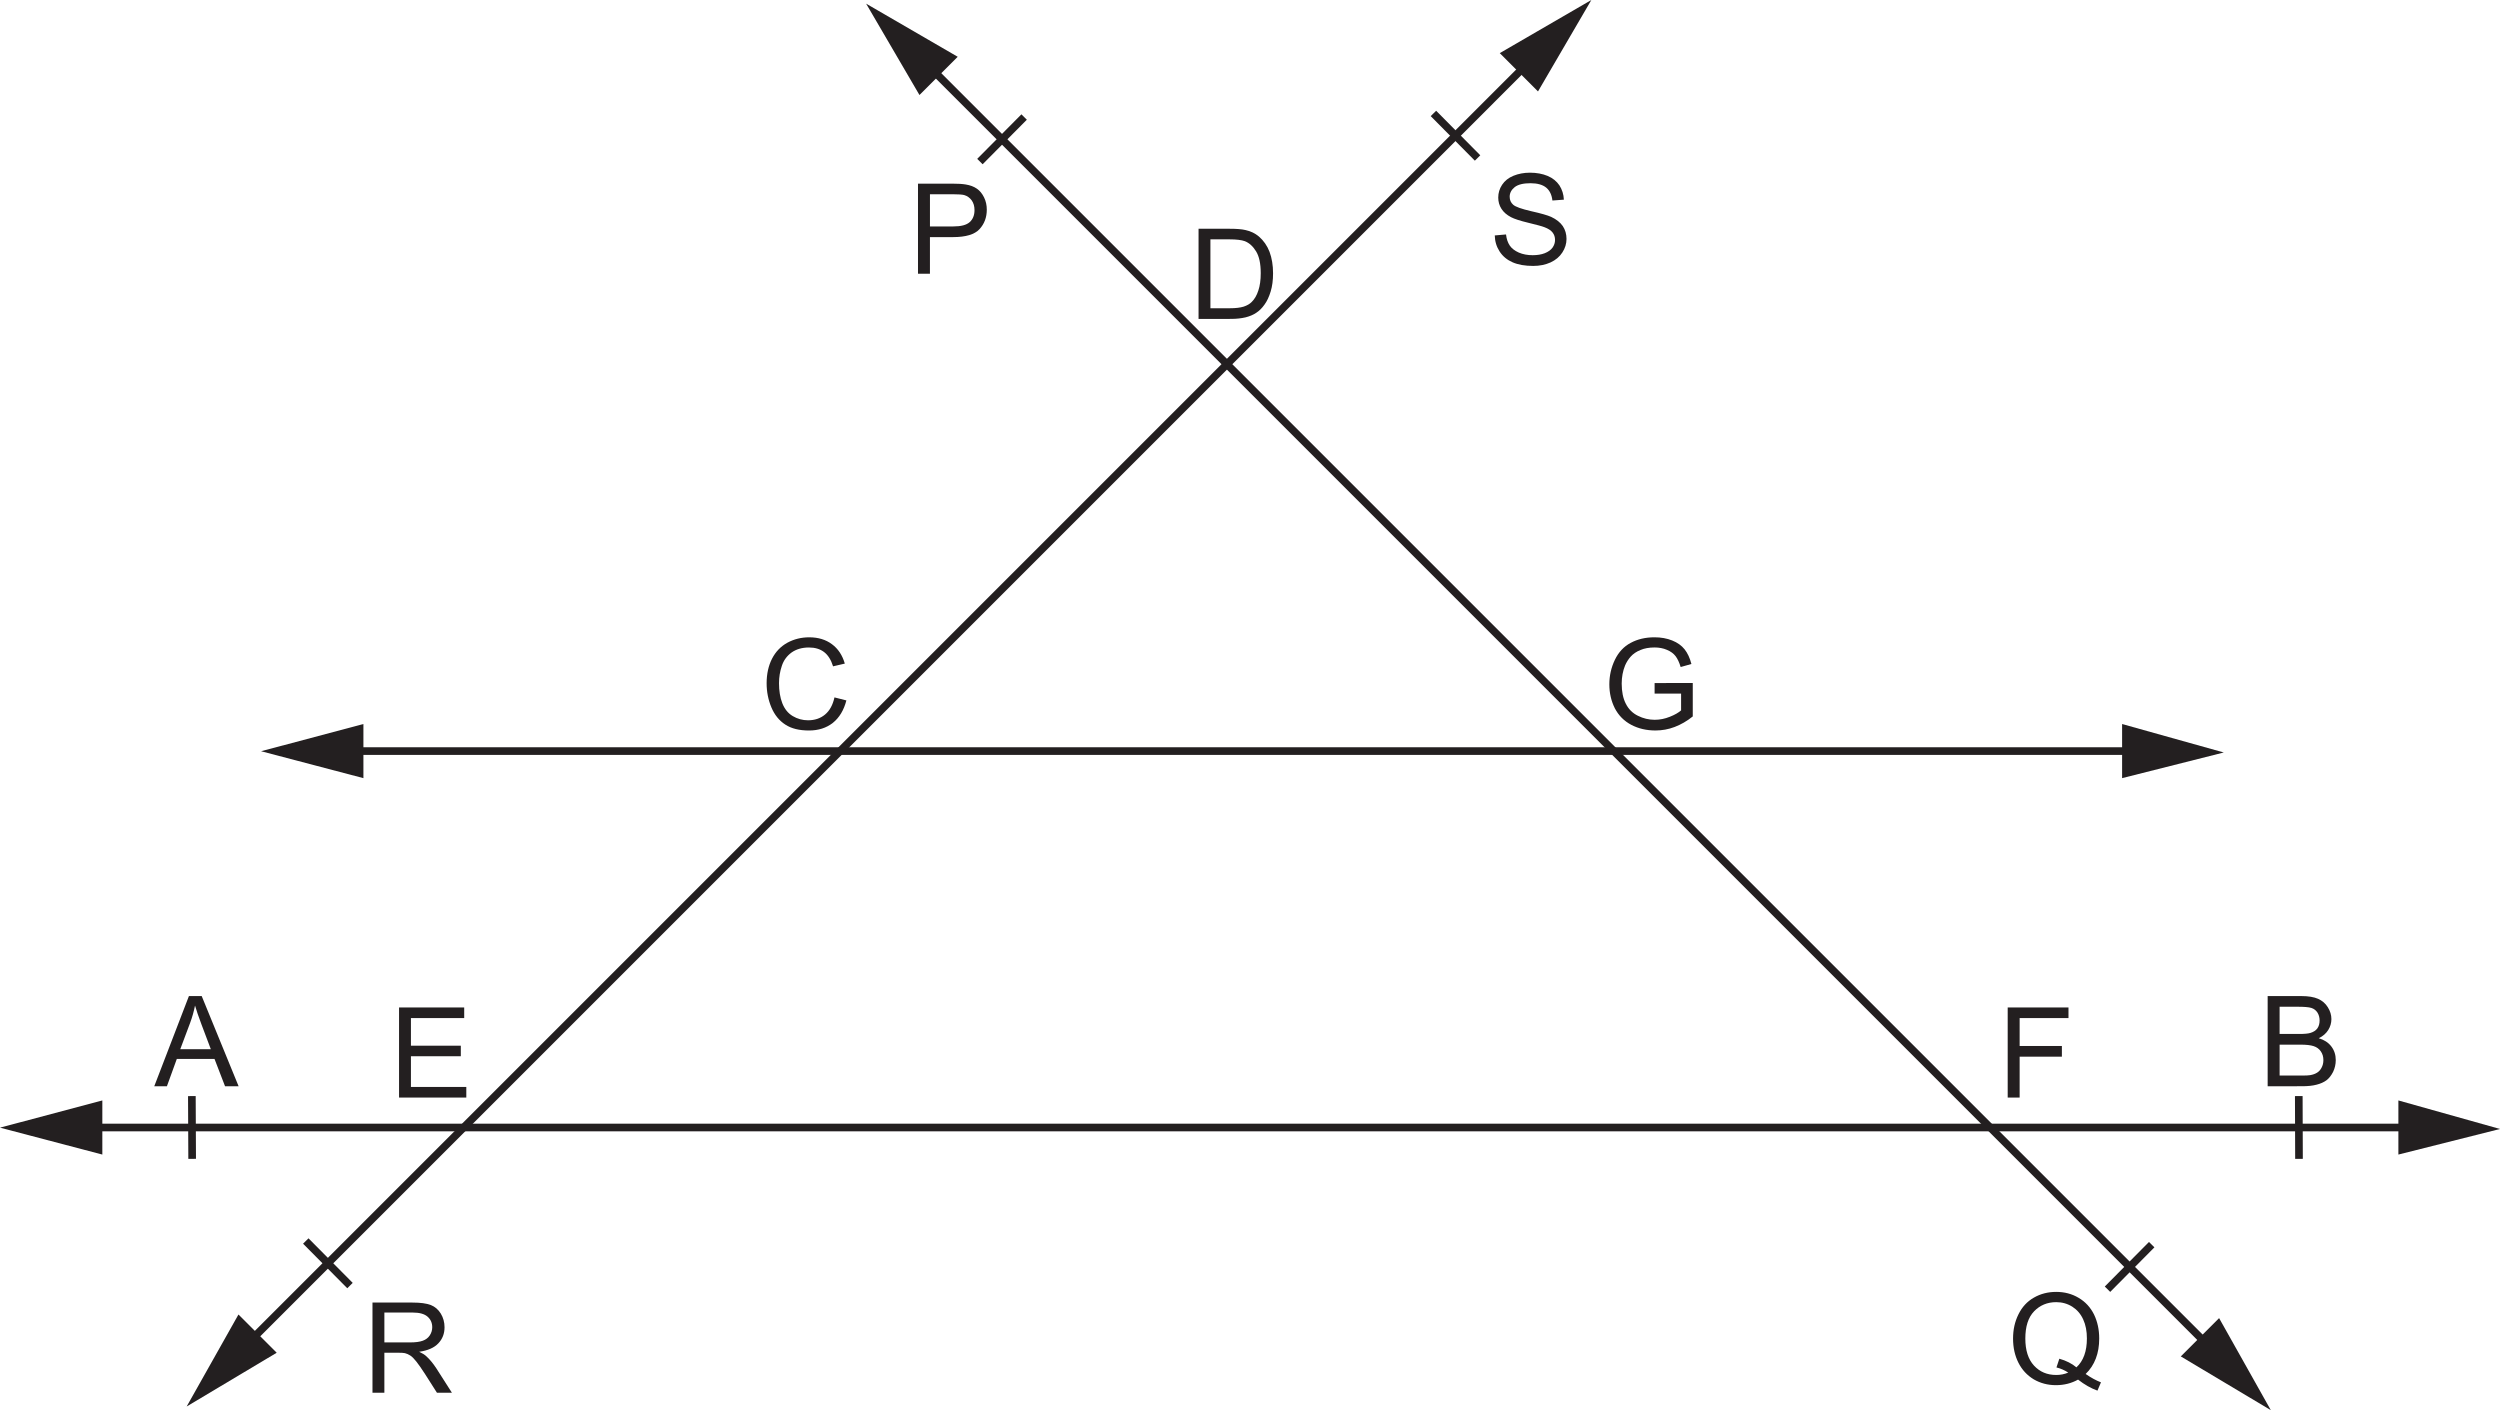 <?xml version="1.0" encoding="UTF-8" standalone="no"?>
<svg
   width="138.953pt"
   height="78.379pt"
   viewBox="0 0 138.953 78.379"
   version="1.1"
   id="svg3349"
   sodipodi:docname="EX_6_Q5.svg"
   inkscape:version="1.2.2 (b0a8486541, 2022-12-01)"
   xmlns:inkscape="http://www.inkscape.org/namespaces/inkscape"
   xmlns:sodipodi="http://sodipodi.sourceforge.net/DTD/sodipodi-0.dtd"
   xmlns="http://www.w3.org/2000/svg"
   xmlns:svg="http://www.w3.org/2000/svg">
  <sodipodi:namedview
     id="namedview3351"
     pagecolor="#ffffff"
     bordercolor="#000000"
     borderopacity="0.25"
     inkscape:showpageshadow="2"
     inkscape:pageopacity="0.0"
     inkscape:pagecheckerboard="0"
     inkscape:deskcolor="#d1d1d1"
     inkscape:document-units="pt"
     showgrid="false"
     inkscape:zoom="2.1808555"
     inkscape:cx="0.45853565"
     inkscape:cy="31.868228"
     inkscape:window-width="1920"
     inkscape:window-height="1022"
     inkscape:window-x="0"
     inkscape:window-y="0"
     inkscape:window-maximized="1"
     inkscape:current-layer="svg3349" />
  <defs
     id="defs241">
    <g
       id="g239">
      <g
         id="glyph-0-0">
        <path
           d="M 0,-5.281 H 2.359 V 0 H 0 Z M 0.422,-4.875 v 4.453 h 1.531 V -4.875 Z m 0,0"
           id="path2" />
      </g>
      <g
         id="glyph-0-1" />
      <g
         id="glyph-0-2">
        <path
           d="m 1.031,-1.031 v -3.797 c 0,-0.344 -0.027,-0.555 -0.078,-0.641 C 0.91,-5.551 0.789,-5.598 0.594,-5.609 L 0.188,-5.625 v -0.25 c 0.477,0.012 0.891,0.016 1.234,0.016 0.352,0 0.77,-0.004 1.25,-0.016 v 0.25 l -0.406,0.016 c -0.188,0.012 -0.309,0.059 -0.359,0.141 -0.055,0.086 -0.078,0.297 -0.078,0.641 v 3.797 c 0,0.344 0.023,0.559 0.078,0.641 0.051,0.086 0.172,0.133 0.359,0.141 l 0.406,0.016 V 0.031 C 2.191,0.008 1.781,0 1.438,0 1.082,0 0.664,0.008 0.188,0.031 V -0.234 L 0.594,-0.25 C 0.789,-0.258 0.91,-0.305 0.953,-0.391 1.004,-0.473 1.031,-0.688 1.031,-1.031 Z m 0,0"
           id="path6" />
      </g>
      <g
         id="glyph-0-3">
        <path
           d="m 0.766,-0.891 v -1.844 c 0,-0.289 -0.023,-0.473 -0.062,-0.547 C 0.66,-3.352 0.562,-3.391 0.406,-3.391 H 0.062 V -3.625 c 0.258,-0.039 0.484,-0.086 0.672,-0.141 0.188,-0.051 0.406,-0.117 0.656,-0.203 l 0.078,0.062 v 0.688 c 0.352,-0.32 0.582,-0.52 0.688,-0.594 0.164,-0.113 0.375,-0.172 0.625,-0.172 0.469,0 0.82,0.125 1.062,0.375 0.238,0.25 0.359,0.625 0.359,1.125 v 1.594 c 0,0.273 0.016,0.445 0.047,0.516 0.039,0.074 0.141,0.117 0.297,0.125 l 0.312,0.016 V 0.031 C 4.598,0.008 4.367,0 4.172,0 3.984,0 3.754,0.008 3.484,0.031 V -2.312 c 0,-0.375 -0.086,-0.66 -0.25,-0.859 C 3.066,-3.367 2.82,-3.469 2.5,-3.469 c -0.273,0 -0.512,0.094 -0.719,0.281 -0.094,0.074 -0.168,0.156 -0.219,0.25 -0.031,0.031 -0.059,0.074 -0.078,0.125 -0.012,0.055 -0.016,0.105 -0.016,0.156 v 1.766 c 0,0.273 0.02,0.445 0.062,0.516 0.039,0.074 0.141,0.117 0.297,0.125 l 0.344,0.016 V 0.031 C 1.766,0.008 1.41,0 1.109,0 0.816,0 0.461,0.008 0.047,0.031 V -0.234 L 0.391,-0.25 c 0.164,-0.008 0.27,-0.051 0.312,-0.125 0.039,-0.07 0.062,-0.242 0.062,-0.516 z m 0,0"
           id="path9" />
      </g>
      <g
         id="glyph-0-4">
        <path
           d="m 1.781,0.094 c -0.367,0 -0.617,-0.074 -0.75,-0.219 -0.125,-0.145 -0.188,-0.414 -0.188,-0.812 V -3.234 L 0.188,-3.219 V -3.375 l 0.125,-0.062 0.531,-0.203 V -4 c 0,-0.227 -0.008,-0.43 -0.016,-0.609 -0.012,-0.188 -0.023,-0.301 -0.031,-0.344 L 1.531,-5.281 1.641,-5.188 c -0.023,0.137 -0.043,0.328 -0.062,0.578 -0.023,0.25 -0.031,0.484 -0.031,0.703 v 0.266 H 1.562 l 1.156,-0.062 -0.062,0.469 H 1.547 V -1 c 0,0.199 0.035,0.344 0.109,0.438 0.07,0.086 0.188,0.125 0.344,0.125 0.082,0 0.164,-0.008 0.25,-0.031 C 2.344,-0.5 2.43,-0.539 2.516,-0.594 L 2.625,-0.453 2.219,0.016 C 2.156,0.047 2.086,0.066 2.016,0.078 1.941,0.086 1.863,0.094 1.781,0.094 Z m 0,0"
           id="path12" />
      </g>
      <g
         id="glyph-0-5">
        <path
           d="m 0.891,-0.891 v -1.844 c 0,-0.289 -0.023,-0.473 -0.062,-0.547 C 0.785,-3.352 0.688,-3.391 0.531,-3.391 H 0.188 V -3.625 c 0.258,-0.039 0.484,-0.086 0.672,-0.141 0.188,-0.051 0.406,-0.117 0.656,-0.203 l 0.078,0.062 v 0.828 C 1.883,-3.43 2.082,-3.656 2.188,-3.75 c 0.164,-0.156 0.367,-0.234 0.609,-0.234 0.062,0 0.129,0.012 0.203,0.031 0.07,0.012 0.129,0.031 0.172,0.062 L 3.094,-2.875 H 2.938 C 2.875,-3 2.789,-3.094 2.688,-3.156 2.594,-3.227 2.484,-3.266 2.359,-3.266 c -0.199,0 -0.387,0.102 -0.562,0.297 L 1.781,-2.953 C 1.727,-2.879 1.68,-2.789 1.641,-2.688 1.609,-2.582 1.594,-2.473 1.594,-2.359 v 1.469 c 0,0.273 0.023,0.445 0.078,0.516 0.051,0.074 0.172,0.117 0.359,0.125 l 0.422,0.016 V 0.031 C 2.004,0.008 1.625,0 1.312,0 0.988,0 0.609,0.008 0.172,0.031 V -0.234 L 0.516,-0.25 c 0.164,-0.008 0.27,-0.051 0.312,-0.125 0.039,-0.07 0.062,-0.242 0.062,-0.516 z m 0,0"
           id="path15" />
      </g>
      <g
         id="glyph-0-6">
        <path
           d="m 2.219,0.172 c -0.574,0 -1.043,-0.195 -1.406,-0.594 -0.355,-0.395 -0.531,-0.906 -0.531,-1.531 0,-0.594 0.195,-1.078 0.594,-1.453 0.395,-0.383 0.91,-0.578 1.547,-0.578 0.57,0 1.035,0.18 1.391,0.531 0.363,0.355 0.547,0.812 0.547,1.375 0,0.668 -0.199,1.211 -0.594,1.625 -0.398,0.418 -0.914,0.625 -1.547,0.625 z m 0.203,-0.281 c 0.352,0 0.629,-0.145 0.828,-0.438 0.207,-0.289 0.312,-0.695 0.312,-1.219 0,-0.602 -0.121,-1.078 -0.359,-1.422 -0.242,-0.344 -0.57,-0.516 -0.984,-0.516 -0.355,0 -0.637,0.133 -0.844,0.391 -0.199,0.262 -0.297,0.621 -0.297,1.078 0,0.656 0.117,1.18 0.359,1.562 0.238,0.375 0.566,0.562 0.984,0.562 z m 0,0"
           id="path18" />
      </g>
      <g
         id="glyph-0-7">
        <path
           d="m 1.969,0.094 c -0.492,0 -0.891,-0.176 -1.203,-0.531 -0.312,-0.363 -0.469,-0.832 -0.469,-1.406 0,-0.344 0.066,-0.648 0.203,-0.922 0.145,-0.281 0.344,-0.504 0.594,-0.672 l 0.766,-0.391 c 0.082,-0.051 0.176,-0.086 0.281,-0.109 0.113,-0.031 0.227,-0.047 0.344,-0.047 0.301,0 0.625,0.086 0.969,0.25 L 3.5,-3.703 V -5.188 C 3.5,-5.363 3.484,-5.477 3.453,-5.531 3.422,-5.582 3.348,-5.609 3.234,-5.609 H 2.812 v -0.25 C 3.07,-5.891 3.289,-5.926 3.469,-5.969 3.656,-6.02 3.875,-6.086 4.125,-6.172 l 0.078,0.078 v 5.203 c 0,0.273 0.02,0.445 0.062,0.516 0.039,0.074 0.145,0.117 0.312,0.125 l 0.344,0.016 V 0.031 C 4.641,0.008 4.398,0 4.203,0 4.004,0 3.766,0.008 3.484,0.031 l 0.062,-0.797 C 2.973,-0.273 2.648,-0.008 2.578,0.031 2.504,0.07 2.301,0.094 1.969,0.094 Z m 0.328,-3.672 c -0.406,0 -0.719,0.133 -0.938,0.391 -0.219,0.262 -0.328,0.641 -0.328,1.141 0,0.492 0.125,0.891 0.375,1.203 0.25,0.312 0.57,0.469 0.969,0.469 0.207,0 0.41,-0.078 0.609,-0.234 C 3.18,-0.773 3.352,-0.992 3.5,-1.266 v -1.75 C 3.383,-3.148 3.238,-3.27 3.062,-3.375 2.801,-3.508 2.547,-3.578 2.297,-3.578 Z m 0,0"
           id="path21" />
      </g>
      <g
         id="glyph-0-8">
        <path
           d="m 1.562,-3.906 v 2.547 c 0,0.375 0.066,0.641 0.203,0.797 0.133,0.148 0.375,0.219 0.719,0.219 0.258,0 0.5,-0.113 0.719,-0.344 0.102,-0.102 0.195,-0.227 0.281,-0.375 0.02,-0.039 0.035,-0.086 0.047,-0.141 0.02,-0.051 0.031,-0.102 0.031,-0.156 v -1.375 C 3.562,-3.023 3.539,-3.207 3.5,-3.281 3.457,-3.352 3.359,-3.391 3.203,-3.391 H 2.875 V -3.625 C 3.133,-3.664 3.352,-3.711 3.531,-3.766 3.719,-3.816 3.938,-3.883 4.188,-3.969 l 0.078,0.062 v 3.016 c 0,0.273 0.02,0.445 0.062,0.516 0.039,0.074 0.133,0.117 0.281,0.125 L 4.938,-0.234 V 0.031 C 4.664,0.008 4.43,0 4.234,0 4.035,0 3.797,0.008 3.516,0.031 3.535,-0.125 3.547,-0.258 3.547,-0.375 L 3.562,-0.75 c -0.406,0.398 -0.672,0.637 -0.797,0.719 -0.188,0.133 -0.438,0.203 -0.75,0.203 -0.418,0 -0.719,-0.094 -0.906,-0.281 C 0.93,-0.305 0.844,-0.617 0.844,-1.047 v -1.688 c 0,-0.289 -0.023,-0.473 -0.062,-0.547 C 0.75,-3.352 0.648,-3.391 0.484,-3.391 H 0.156 V -3.625 c 0.258,-0.051 0.484,-0.098 0.672,-0.141 0.176,-0.051 0.395,-0.117 0.656,-0.203 z m 0,0"
           id="path24" />
      </g>
      <g
         id="glyph-0-9">
        <path
           d="M 3.516,-0.391 3.312,-0.094 C 3.125,0 2.941,0.066 2.766,0.109 c -0.18,0.039 -0.375,0.062 -0.594,0.062 -0.574,0 -1.043,-0.18 -1.406,-0.547 C 0.398,-0.75 0.219,-1.227 0.219,-1.812 c 0,-0.312 0.062,-0.609 0.188,-0.891 0.133,-0.281 0.312,-0.504 0.531,-0.672 0.102,-0.07 0.219,-0.145 0.344,-0.219 0.125,-0.07 0.254,-0.133 0.391,-0.188 0.156,-0.062 0.301,-0.109 0.438,-0.141 0.145,-0.039 0.273,-0.062 0.391,-0.062 0.176,0 0.359,0.031 0.547,0.094 0.195,0.055 0.352,0.121 0.469,0.203 C 3.461,-3.488 3.426,-3.316 3.406,-3.172 3.383,-3.023 3.375,-2.848 3.375,-2.641 H 3.141 L 3.094,-3.094 c 0,-0.039 -0.008,-0.07 -0.016,-0.094 C 3.066,-3.207 3.051,-3.227 3.031,-3.25 2.926,-3.332 2.812,-3.398 2.688,-3.453 c -0.156,-0.062 -0.32,-0.094 -0.484,-0.094 -0.387,0 -0.688,0.121 -0.906,0.359 -0.219,0.242 -0.328,0.574 -0.328,1 0,0.594 0.141,1.062 0.422,1.406 0.289,0.344 0.68,0.516 1.172,0.516 0.133,0 0.273,-0.02 0.422,-0.062 0.156,-0.051 0.301,-0.113 0.438,-0.188 z m 0,0"
           id="path27" />
      </g>
      <g
         id="glyph-0-10">
        <path
           d="m 0.891,-0.891 v -1.844 c 0,-0.289 -0.023,-0.473 -0.062,-0.547 C 0.785,-3.352 0.688,-3.391 0.531,-3.391 H 0.188 V -3.625 c 0.258,-0.039 0.484,-0.086 0.672,-0.141 0.188,-0.051 0.406,-0.117 0.656,-0.203 l 0.078,0.062 v 3.016 c 0,0.273 0.02,0.445 0.062,0.516 0.039,0.074 0.145,0.117 0.312,0.125 L 2.312,-0.234 V 0.031 C 1.895,0.008 1.535,0 1.234,0 0.941,0 0.586,0.008 0.172,0.031 V -0.234 L 0.516,-0.25 c 0.164,-0.008 0.27,-0.051 0.312,-0.125 0.039,-0.07 0.062,-0.242 0.062,-0.516 z m 0.312,-4.938 c 0.133,0 0.242,0.047 0.328,0.141 0.094,0.094 0.141,0.203 0.141,0.328 0,0.137 -0.047,0.25 -0.141,0.344 -0.086,0.086 -0.195,0.125 -0.328,0.125 -0.125,0 -0.234,-0.039 -0.328,-0.125 -0.094,-0.094 -0.141,-0.207 -0.141,-0.344 0,-0.125 0.047,-0.234 0.141,-0.328 0.094,-0.094 0.203,-0.141 0.328,-0.141 z m 0,0"
           id="path30" />
      </g>
      <g
         id="glyph-0-11">
        <path
           d="M 0.312,0.031 V -0.234 L 0.656,-0.25 c 0.164,-0.008 0.27,-0.055 0.312,-0.141 0.039,-0.094 0.062,-0.305 0.062,-0.641 v -3.797 c 0,-0.332 -0.027,-0.539 -0.078,-0.625 C 0.91,-5.547 0.789,-5.598 0.594,-5.609 L 0.188,-5.625 v -0.25 c 0.238,0.012 0.566,0.023 0.984,0.031 C 1.598,-5.844 2,-5.848 2.375,-5.859 2.914,-5.867 3.41,-5.875 3.859,-5.875 c 0.457,0 0.75,0.012 0.875,0.031 C 4.68,-5.602 4.645,-5.391 4.625,-5.203 4.602,-5.023 4.594,-4.812 4.594,-4.562 H 4.297 V -5.25 c 0,-0.062 -0.121,-0.117 -0.359,-0.172 C 3.707,-5.473 3.41,-5.504 3.047,-5.516 2.898,-5.523 2.758,-5.531 2.625,-5.531 c -0.242,0 -0.508,0.016 -0.797,0.047 V -3.188 c 0.363,0.023 0.691,0.031 0.984,0.031 0.508,0 0.801,-0.023 0.875,-0.078 0.082,-0.062 0.129,-0.289 0.141,-0.688 h 0.25 c -0.012,0.375 -0.016,0.699 -0.016,0.969 0,0.273 0.004,0.594 0.016,0.969 h -0.25 C 3.816,-2.41 3.77,-2.656 3.688,-2.719 3.613,-2.781 3.32,-2.812 2.812,-2.812 c -0.293,0 -0.621,0.012 -0.984,0.031 V -0.375 c 0.395,0.031 0.742,0.047 1.047,0.047 0.332,0 0.707,-0.02 1.125,-0.062 0.195,-0.02 0.328,-0.086 0.391,-0.203 0.062,-0.113 0.117,-0.379 0.172,-0.797 H 4.859 C 4.805,-1.129 4.77,-0.898 4.75,-0.703 4.738,-0.516 4.734,-0.285 4.734,-0.016 4.504,0.004 4.16,0.016 3.703,0.016 3.242,0.016 2.797,0.008 2.359,0 1.941,-0.008 1.535,-0.008 1.141,0 0.742,0 0.469,0.008 0.312,0.031 Z m 0,0"
           id="path33" />
      </g>
      <g
         id="glyph-0-12">
        <path
           d="M 0.891,-0.891 V -5.188 c 0,-0.176 -0.023,-0.289 -0.062,-0.344 C 0.797,-5.582 0.727,-5.609 0.625,-5.609 H 0.188 v -0.25 c 0.258,-0.031 0.484,-0.066 0.672,-0.109 0.188,-0.039 0.406,-0.109 0.656,-0.203 L 1.594,-6.094 v 5.203 c 0,0.273 0.02,0.445 0.062,0.516 0.039,0.074 0.145,0.117 0.312,0.125 L 2.312,-0.234 V 0.031 C 1.895,0.008 1.535,0 1.234,0 0.941,0 0.586,0.008 0.172,0.031 V -0.234 L 0.516,-0.25 c 0.164,-0.008 0.27,-0.051 0.312,-0.125 0.039,-0.07 0.062,-0.242 0.062,-0.516 z m 0,0"
           id="path36" />
      </g>
      <g
         id="glyph-0-13">
        <path
           d="m 0.375,-3.906 c 0.195,-0.332 0.348,-0.625 0.453,-0.875 0.102,-0.258 0.188,-0.578 0.25,-0.953 L 1.875,-6.031 l 0.094,0.125 C 1.844,-5.57 1.707,-5.289 1.562,-5.062 1.375,-4.727 1.109,-4.344 0.766,-3.906 L 0.438,-3.797 Z m 0,0"
           id="path39" />
      </g>
      <g
         id="glyph-0-14">
        <path
           d="m 2.734,-2.812 v -0.141 c 0,-0.113 -0.027,-0.219 -0.078,-0.312 C 2.613,-3.359 2.551,-3.43 2.469,-3.484 2.406,-3.523 2.336,-3.562 2.266,-3.594 c -0.188,-0.07 -0.375,-0.109 -0.562,-0.109 -0.242,0 -0.434,0.062 -0.578,0.188 -0.148,0.117 -0.219,0.281 -0.219,0.5 0,0.188 0.078,0.336 0.234,0.438 0.145,0.094 0.414,0.184 0.812,0.266 0.508,0.094 0.863,0.219 1.062,0.375 0.207,0.156 0.312,0.375 0.312,0.656 0,0.438 -0.18,0.793 -0.531,1.062 -0.355,0.258 -0.824,0.391 -1.406,0.391 -0.168,0 -0.352,-0.023 -0.547,-0.062 C 0.645,0.078 0.445,0.031 0.25,-0.031 0.289,-0.27 0.316,-0.473 0.328,-0.641 0.336,-0.797 0.344,-0.988 0.344,-1.219 h 0.25 v 0.375 c 0,0.074 0.016,0.148 0.047,0.219 0.031,0.074 0.066,0.133 0.109,0.172 0.094,0.086 0.191,0.148 0.297,0.188 0.176,0.086 0.383,0.125 0.625,0.125 0.312,0 0.555,-0.066 0.734,-0.203 0.188,-0.145 0.281,-0.336 0.281,-0.578 0,-0.195 -0.074,-0.348 -0.219,-0.453 -0.137,-0.102 -0.402,-0.191 -0.797,-0.266 -0.5,-0.094 -0.855,-0.227 -1.062,-0.406 -0.199,-0.164 -0.297,-0.414 -0.297,-0.75 0,-0.352 0.141,-0.641 0.422,-0.859 0.289,-0.219 0.676,-0.328 1.156,-0.328 0.164,0 0.348,0.023 0.547,0.062 0.207,0.043 0.398,0.094 0.578,0.156 -0.023,0.188 -0.039,0.344 -0.047,0.469 0,0.137 0,0.297 0,0.484 z m 0,0"
           id="path42" />
      </g>
      <g
         id="glyph-0-15">
        <path
           d="m 3.531,0.172 c -1.012,0 -1.824,-0.281 -2.438,-0.844 -0.605,-0.562 -0.906,-1.312 -0.906,-2.25 0,-0.914 0.332,-1.66 1,-2.234 0.676,-0.582 1.539,-0.875 2.594,-0.875 0.352,0 0.719,0.039 1.094,0.109 0.375,0.062 0.707,0.148 1,0.25 -0.055,0.25 -0.09,0.465 -0.109,0.641 -0.023,0.18 -0.039,0.391 -0.047,0.641 H 5.453 v -0.531 c 0,-0.094 -0.012,-0.16 -0.031,-0.203 -0.023,-0.039 -0.062,-0.082 -0.125,-0.125 C 5.098,-5.363 4.883,-5.457 4.656,-5.531 4.344,-5.625 4.016,-5.672 3.672,-5.672 2.867,-5.672 2.238,-5.445 1.781,-5 c -0.449,0.438 -0.672,1.059 -0.672,1.859 0,0.918 0.238,1.641 0.719,2.172 0.488,0.523 1.148,0.781 1.984,0.781 0.312,0 0.602,-0.035 0.875,-0.109 C 4.844,-0.328 4.941,-0.375 4.984,-0.438 5.035,-0.508 5.062,-0.629 5.062,-0.797 v -0.781 C 5.062,-1.754 5.039,-1.863 5,-1.906 4.969,-1.957 4.883,-1.988 4.75,-2 L 4.078,-2.047 V -2.312 c 0.406,0.023 0.754,0.031 1.047,0.031 0.301,0 0.656,-0.008 1.062,-0.031 v 0.219 L 6.031,-2.047 C 5.938,-2.016 5.883,-1.977 5.875,-1.938 5.863,-1.906 5.859,-1.812 5.859,-1.656 v 1.391 c -0.98,0.289 -1.758,0.438 -2.328,0.438 z m 0,0"
           id="path45" />
      </g>
      <g
         id="glyph-0-16">
        <path
           d="M 2.141,0.172 C 1.547,0.172 1.078,0 0.734,-0.344 0.391,-0.695 0.219,-1.176 0.219,-1.781 c 0,-0.363 0.051,-0.688 0.156,-0.969 0.102,-0.281 0.25,-0.5 0.438,-0.656 0.113,-0.094 0.223,-0.172 0.328,-0.234 0.113,-0.062 0.219,-0.113 0.312,-0.156 0.145,-0.062 0.273,-0.109 0.391,-0.141 0.125,-0.031 0.234,-0.047 0.328,-0.047 H 2.188 c 0.5,0 0.895,0.148 1.188,0.438 0.281,0.281 0.426,0.656 0.438,1.125 v 0.344 c -0.117,0.031 -0.355,0.062 -0.719,0.094 -0.355,0.023 -0.633,0.031 -0.828,0.031 h -1.25 c 0.02,0.531 0.145,0.938 0.375,1.219 0.258,0.305 0.641,0.453 1.141,0.453 0.156,0 0.332,-0.035 0.531,-0.109 C 3.258,-0.461 3.441,-0.562 3.609,-0.688 l 0.094,0.109 -0.156,0.281 c -0.211,0.148 -0.438,0.262 -0.688,0.344 -0.25,0.082 -0.492,0.125 -0.719,0.125 z m 0.906,-2.453 c 0,-0.445 -0.078,-0.797 -0.234,-1.047 -0.156,-0.25 -0.383,-0.375 -0.672,-0.375 H 2.156 c -0.367,0 -0.648,0.141 -0.844,0.422 -0.18,0.25 -0.277,0.586 -0.297,1 0.363,0.031 0.695,0.047 1,0.047 0.312,0 0.656,-0.016 1.031,-0.047 z m 0,0"
           id="path48" />
      </g>
      <g
         id="glyph-0-17">
        <path
           d="m 0.844,-0.891 v -1.844 c 0,-0.289 -0.023,-0.473 -0.062,-0.547 C 0.75,-3.352 0.648,-3.391 0.484,-3.391 H 0.156 V -3.625 c 0.258,-0.039 0.484,-0.086 0.672,-0.141 0.176,-0.051 0.395,-0.117 0.656,-0.203 l 0.078,0.062 v 0.672 C 1.895,-3.535 2.113,-3.727 2.219,-3.812 2.375,-3.926 2.551,-3.984 2.75,-3.984 c 0.457,0 0.801,0.121 1.031,0.359 0.102,0.125 0.188,0.273 0.25,0.438 0.375,-0.332 0.613,-0.539 0.719,-0.625 0.156,-0.113 0.336,-0.172 0.547,-0.172 0.457,0 0.801,0.121 1.031,0.359 0.227,0.242 0.344,0.602 0.344,1.078 v 1.656 c 0,0.273 0.02,0.445 0.062,0.516 0.039,0.074 0.145,0.117 0.312,0.125 l 0.344,0.016 V 0.031 C 7.109,0.008 6.867,0 6.672,0 6.473,0 6.238,0.008 5.969,0.031 v -2.391 c 0,-0.352 -0.074,-0.625 -0.219,-0.812 C 5.602,-3.367 5.395,-3.469 5.125,-3.469 c -0.262,0 -0.496,0.102 -0.703,0.297 -0.086,0.062 -0.156,0.141 -0.219,0.234 -0.031,0.043 -0.055,0.09 -0.062,0.141 C 4.129,-2.754 4.125,-2.703 4.125,-2.641 v 1.75 c 0,0.273 0.016,0.445 0.047,0.516 0.039,0.074 0.145,0.117 0.312,0.125 l 0.344,0.016 V 0.031 C 4.41,0.008 4.055,0 3.766,0 3.461,0 3.109,0.008 2.703,0.031 V -0.234 L 3.047,-0.25 c 0.156,-0.008 0.254,-0.051 0.297,-0.125 0.039,-0.07 0.062,-0.242 0.062,-0.516 v -1.469 c 0,-0.352 -0.074,-0.625 -0.219,-0.812 -0.148,-0.195 -0.355,-0.297 -0.625,-0.297 -0.262,0 -0.496,0.102 -0.703,0.297 -0.086,0.074 -0.156,0.164 -0.219,0.266 -0.023,0.031 -0.043,0.074 -0.062,0.125 C 1.566,-2.727 1.562,-2.676 1.562,-2.625 v 1.734 c 0,0.273 0.016,0.445 0.047,0.516 C 1.648,-0.301 1.75,-0.258 1.906,-0.25 l 0.328,0.016 V 0.031 C 1.828,0.008 1.477,0 1.188,0 0.895,0 0.547,0.008 0.141,0.031 V -0.234 L 0.484,-0.25 c 0.156,-0.008 0.254,-0.051 0.297,-0.125 0.039,-0.07 0.062,-0.242 0.062,-0.516 z m 0,0"
           id="path51" />
      </g>
      <g
         id="glyph-0-18">
        <path
           d="m 3.859,-3 -1.938,4.469 c -0.188,0.375 -0.375,0.641 -0.562,0.797 C 1.18,2.422 0.969,2.5 0.719,2.5 0.531,2.5 0.367,2.453 0.234,2.359 L 0.438,1.719 H 0.531 C 0.645,1.863 0.797,1.938 0.984,1.938 1.098,1.938 1.211,1.883 1.328,1.781 1.453,1.676 1.551,1.539 1.625,1.375 L 2.156,0.188 1.016,-2.562 C 0.816,-3.031 0.68,-3.32 0.609,-3.438 0.535,-3.551 0.445,-3.613 0.344,-3.625 L 0.109,-3.656 v -0.25 c 0.375,0.023 0.695,0.031 0.969,0.031 0.281,0 0.613,-0.008 1,-0.031 v 0.25 L 1.734,-3.625 c -0.168,0.012 -0.262,0.055 -0.281,0.125 -0.012,0.062 0.039,0.23 0.156,0.5 l 0.938,2.281 0.812,-1.922 c 0.188,-0.426 0.281,-0.691 0.281,-0.797 0,-0.113 -0.086,-0.176 -0.25,-0.188 L 3.031,-3.656 v -0.25 c 0.312,0.023 0.582,0.031 0.812,0.031 0.219,0 0.488,-0.008 0.812,-0.031 v 0.25 L 4.391,-3.625 c -0.117,0.012 -0.199,0.055 -0.25,0.125 -0.062,0.062 -0.156,0.23 -0.281,0.5 z m 0,0"
           id="path54" />
      </g>
      <g
         id="glyph-0-19">
        <path
           d="m 1.844,-1.031 v -4.062 c 0,-0.039 -0.016,-0.066 -0.047,-0.078 C 1.773,-5.191 1.742,-5.195 1.703,-5.188 L 1.625,-5.156 C 1.344,-5.031 1.016,-4.875 0.641,-4.688 h -0.062 l -0.062,-0.391 c 0.375,-0.133 0.695,-0.258 0.969,-0.375 C 1.754,-5.566 2.07,-5.719 2.438,-5.906 l 0.109,0.047 v 4.828 c 0,0.336 0.023,0.547 0.078,0.641 0.062,0.086 0.207,0.133 0.438,0.141 l 0.484,0.016 V 0.031 C 3.016,0.008 2.555,0 2.172,0 1.797,0 1.344,0.008 0.812,0.031 V -0.234 L 1.312,-0.25 c 0.238,-0.008 0.383,-0.062 0.438,-0.156 0.062,-0.082 0.094,-0.289 0.094,-0.625 z m 0,0"
           id="path57" />
      </g>
      <g
         id="glyph-0-20">
        <path
           d="m 0.469,-4.359 c 0,-0.406 0.16,-0.754 0.484,-1.047 0.32,-0.301 0.703,-0.453 1.141,-0.453 0.508,0 0.906,0.117 1.188,0.344 0.289,0.219 0.438,0.531 0.438,0.938 C 3.719,-4.285 3.578,-4 3.297,-3.719 3.117,-3.539 2.906,-3.383 2.656,-3.25 3.062,-3.094 3.367,-2.898 3.578,-2.672 3.816,-2.41 3.938,-2.094 3.938,-1.719 c 0,0.523 -0.195,0.969 -0.578,1.344 -0.375,0.367 -0.836,0.547 -1.375,0.547 C 1.441,0.172 1.016,0.031 0.703,-0.25 0.398,-0.531 0.25,-0.914 0.25,-1.406 0.25,-1.77 0.406,-2.109 0.719,-2.422 0.914,-2.629 1.156,-2.801 1.438,-2.938 1.156,-3.07 0.93,-3.234 0.766,-3.422 c -0.199,-0.25 -0.297,-0.562 -0.297,-0.938 z M 3.125,-4.562 c 0,-0.301 -0.094,-0.539 -0.281,-0.719 -0.188,-0.188 -0.438,-0.281 -0.75,-0.281 -0.312,0 -0.562,0.09 -0.75,0.266 -0.18,0.18 -0.266,0.418 -0.266,0.719 0,0.242 0.109,0.465 0.328,0.672 0.227,0.211 0.562,0.391 1,0.547 C 2.582,-3.473 2.727,-3.594 2.844,-3.719 3.031,-3.945 3.125,-4.227 3.125,-4.562 Z m -2.25,3.125 c 0,0.398 0.102,0.715 0.312,0.953 C 1.395,-0.242 1.664,-0.125 2,-0.125 c 0.395,0 0.707,-0.113 0.938,-0.344 0.227,-0.227 0.344,-0.547 0.344,-0.953 0,-0.27 -0.133,-0.523 -0.391,-0.766 C 2.629,-2.414 2.25,-2.625 1.75,-2.812 1.52,-2.664 1.332,-2.508 1.188,-2.344 0.977,-2.07 0.875,-1.77 0.875,-1.438 Z m 0,0"
           id="path60" />
      </g>
      <g
         id="glyph-0-21">
        <path
           d="m 0.5,0.078 v -0.094 c 0.02,0 0.102,-0.016 0.25,-0.047 0.602,-0.176 1.125,-0.508 1.562,-1 0.488,-0.551 0.734,-1.156 0.734,-1.812 v 0.016 L 2.859,-2.688 C 2.453,-2.344 2.082,-2.172 1.75,-2.172 c -0.492,0 -0.875,-0.145 -1.156,-0.438 -0.281,-0.301 -0.422,-0.707 -0.422,-1.219 0,-0.57 0.188,-1.051 0.562,-1.438 0.375,-0.395 0.836,-0.594 1.391,-0.594 0.531,0 0.957,0.211 1.281,0.625 0.32,0.418 0.484,0.969 0.484,1.656 0,1.023 -0.309,1.875 -0.922,2.562 -0.543,0.617 -1.258,1.012 -2.141,1.188 z m 2.656,-4.031 c 0,-0.508 -0.102,-0.906 -0.297,-1.188 C 2.66,-5.422 2.383,-5.562 2.031,-5.562 c -0.355,0 -0.637,0.133 -0.844,0.391 -0.199,0.25 -0.297,0.609 -0.297,1.078 0,0.43 0.102,0.773 0.312,1.031 0.219,0.262 0.492,0.391 0.828,0.391 0.312,0 0.578,-0.117 0.797,-0.359 0.219,-0.25 0.328,-0.555 0.328,-0.922 z m 0,0"
           id="path63" />
      </g>
      <g
         id="glyph-1-0">
        <path
           d="M 0,-5.906 H 2.641 V 0 H 0 Z m 0.469,0.453 v 4.984 h 1.703 v -4.984 z m 0,0"
           id="path66" />
      </g>
      <g
         id="glyph-1-1" />
      <g
         id="glyph-1-2">
        <path
           d="m 1.156,-1.156 v -4.234 c 0,-0.383 -0.031,-0.625 -0.094,-0.719 -0.055,-0.094 -0.188,-0.145 -0.406,-0.156 l -0.453,-0.031 v -0.281 c 0.539,0.023 1.004,0.031 1.391,0.031 0.395,0 0.859,-0.008 1.391,-0.031 v 0.281 l -0.453,0.031 c -0.211,0.012 -0.344,0.062 -0.406,0.156 -0.055,0.094 -0.078,0.336 -0.078,0.719 v 4.234 c 0,0.387 0.023,0.625 0.078,0.719 0.062,0.094 0.195,0.148 0.406,0.156 L 2.984,-0.25 V 0.031 C 2.453,0.008 1.992,0 1.609,0 1.211,0 0.742,0.008 0.203,0.031 V -0.25 L 0.656,-0.281 C 0.875,-0.289 1.016,-0.344 1.078,-0.438 1.129,-0.531 1.156,-0.77 1.156,-1.156 Z m 0,0"
           id="path70" />
      </g>
      <g
         id="glyph-1-3">
        <path
           d="M 0.844,-0.984 V -3.062 c 0,-0.32 -0.023,-0.523 -0.062,-0.609 -0.043,-0.082 -0.152,-0.125 -0.328,-0.125 h -0.375 V -4.062 c 0.289,-0.039 0.539,-0.086 0.75,-0.141 0.195,-0.062 0.438,-0.141 0.719,-0.234 l 0.094,0.078 v 0.766 c 0.395,-0.363 0.648,-0.586 0.766,-0.672 0.188,-0.125 0.422,-0.188 0.703,-0.188 0.531,0 0.926,0.141 1.188,0.422 0.258,0.273 0.391,0.688 0.391,1.25 v 1.797 c 0,0.305 0.02,0.496 0.062,0.578 0.039,0.074 0.148,0.117 0.328,0.125 L 5.438,-0.25 V 0.031 C 5.133,0.008 4.879,0 4.672,0 4.453,0 4.195,0.008 3.906,0.031 v -2.625 c 0,-0.414 -0.102,-0.734 -0.297,-0.953 -0.188,-0.219 -0.461,-0.328 -0.812,-0.328 -0.305,0 -0.574,0.105 -0.812,0.312 -0.094,0.086 -0.18,0.18 -0.25,0.281 C 1.703,-3.238 1.676,-3.188 1.656,-3.125 1.645,-3.07 1.641,-3.02 1.641,-2.969 v 1.984 c 0,0.305 0.02,0.496 0.062,0.578 0.051,0.074 0.164,0.117 0.344,0.125 L 2.438,-0.25 V 0.031 C 1.977,0.008 1.582,0 1.25,0 0.914,0 0.52,0.008 0.062,0.031 V -0.25 l 0.375,-0.031 c 0.188,-0.008 0.301,-0.055 0.344,-0.141 0.039,-0.07 0.062,-0.258 0.062,-0.562 z m 0,0"
           id="path73" />
      </g>
      <g
         id="glyph-1-4">
        <path
           d="M 1.984,0.109 C 1.578,0.109 1.301,0.031 1.156,-0.125 1.008,-0.289 0.938,-0.598 0.938,-1.047 V -3.625 l -0.734,0.031 v -0.188 L 0.359,-3.844 0.938,-4.078 V -4.469 c 0,-0.25 -0.008,-0.473 -0.016,-0.672 C 0.91,-5.348 0.898,-5.477 0.891,-5.531 l 0.812,-0.375 0.125,0.109 C 1.805,-5.648 1.785,-5.438 1.766,-5.156 1.742,-4.875 1.734,-4.613 1.734,-4.375 v 0.297 H 1.75 L 3.047,-4.141 2.969,-3.625 H 1.734 v 2.5 c 0,0.23 0.035,0.398 0.109,0.5 0.082,0.094 0.211,0.141 0.391,0.141 0.094,0 0.188,-0.016 0.281,-0.047 C 2.617,-0.562 2.719,-0.609 2.812,-0.672 L 2.938,-0.5 2.469,0.016 C 2.406,0.047 2.332,0.066 2.25,0.078 2.164,0.098 2.078,0.109 1.984,0.109 Z m 0,0"
           id="path76" />
      </g>
      <g
         id="glyph-1-5">
        <path
           d="m 0.844,-0.984 v -4.812 C 0.844,-5.992 0.82,-6.125 0.781,-6.188 0.75,-6.25 0.672,-6.281 0.547,-6.281 h -0.469 v -0.266 c 0.289,-0.031 0.539,-0.07 0.75,-0.125 0.195,-0.051 0.438,-0.125 0.719,-0.219 l 0.094,0.078 v 3.219 c 0.395,-0.363 0.648,-0.586 0.766,-0.672 0.188,-0.125 0.422,-0.188 0.703,-0.188 0.531,0 0.926,0.141 1.188,0.422 0.258,0.273 0.391,0.688 0.391,1.25 v 1.797 c 0,0.305 0.02,0.496 0.062,0.578 0.039,0.074 0.148,0.117 0.328,0.125 L 5.438,-0.25 V 0.031 C 5.133,0.008 4.879,0 4.672,0 4.453,0 4.195,0.008 3.906,0.031 v -2.625 c 0,-0.414 -0.102,-0.734 -0.297,-0.953 -0.188,-0.219 -0.461,-0.328 -0.812,-0.328 -0.305,0 -0.574,0.105 -0.812,0.312 -0.094,0.086 -0.18,0.18 -0.25,0.281 C 1.703,-3.238 1.676,-3.188 1.656,-3.125 1.645,-3.07 1.641,-3.02 1.641,-2.969 v 1.984 c 0,0.305 0.02,0.496 0.062,0.578 0.051,0.074 0.164,0.117 0.344,0.125 L 2.438,-0.25 V 0.031 C 1.977,0.008 1.582,0 1.25,0 0.914,0 0.52,0.008 0.062,0.031 V -0.25 l 0.375,-0.031 c 0.188,-0.008 0.301,-0.055 0.344,-0.141 0.039,-0.07 0.062,-0.258 0.062,-0.562 z m 0,0"
           id="path79" />
      </g>
      <g
         id="glyph-1-6">
        <path
           d="M 2.391,0.188 C 1.723,0.188 1.195,-0.004 0.812,-0.391 0.438,-0.785 0.25,-1.316 0.25,-1.984 c 0,-0.414 0.055,-0.781 0.172,-1.094 0.113,-0.312 0.273,-0.551 0.484,-0.719 0.133,-0.102 0.258,-0.191 0.375,-0.266 0.125,-0.07 0.238,-0.133 0.344,-0.188 0.164,-0.062 0.316,-0.109 0.453,-0.141 0.133,-0.039 0.254,-0.062 0.359,-0.062 0.562,0 1.004,0.164 1.328,0.484 0.32,0.312 0.488,0.73 0.5,1.25 V -2.312 C 4.141,-2.281 3.875,-2.25 3.469,-2.219 3.07,-2.195 2.758,-2.188 2.531,-2.188 H 1.125 c 0.031,0.594 0.176,1.047 0.438,1.359 0.281,0.344 0.703,0.516 1.266,0.516 0.176,0 0.375,-0.039 0.594,-0.125 0.227,-0.082 0.438,-0.195 0.625,-0.344 l 0.094,0.125 -0.172,0.328 c -0.23,0.156 -0.492,0.281 -0.781,0.375 C 2.906,0.141 2.641,0.188 2.391,0.188 Z M 3.406,-2.547 c 0,-0.5 -0.09,-0.891 -0.266,-1.172 C 2.973,-4 2.723,-4.141 2.391,-4.141 H 2.406 c -0.406,0 -0.719,0.156 -0.938,0.469 -0.199,0.281 -0.312,0.656 -0.344,1.125 C 1.539,-2.516 1.914,-2.5 2.25,-2.5 c 0.344,0 0.727,-0.016 1.156,-0.047 z m 0,0"
           id="path82" />
      </g>
      <g
         id="glyph-1-7">
        <path
           d="m 1.453,0.109 c -0.355,0 -0.637,-0.105 -0.844,-0.312 C 0.41,-0.41 0.312,-0.691 0.312,-1.047 0.312,-1.441 0.445,-1.758 0.719,-2 0.988,-2.25 1.414,-2.426 2,-2.531 L 3.078,-2.734 V -2.781 c 0,-0.375 -0.102,-0.66 -0.297,-0.859 -0.199,-0.207 -0.484,-0.312 -0.859,-0.312 -0.148,0 -0.277,0.012 -0.391,0.031 H 1.5 c -0.086,0.012 -0.156,0.043 -0.219,0.094 -0.062,0.055 -0.117,0.125 -0.156,0.219 L 0.922,-3.156 0.688,-3.203 v -0.625 C 1.031,-4.055 1.316,-4.219 1.547,-4.312 c 0.238,-0.094 0.477,-0.141 0.719,-0.141 0.594,0 1.004,0.141 1.234,0.422 0.227,0.273 0.344,0.762 0.344,1.469 v 1.578 c 0,0.305 0.016,0.496 0.047,0.578 0.039,0.074 0.133,0.117 0.281,0.125 L 4.469,-0.25 V 0.031 C 4.195,0.008 3.961,0 3.766,0 3.566,0 3.328,0.008 3.047,0.031 3.066,-0.227 3.078,-0.426 3.078,-0.562 v -0.219 l -1.062,0.75 -0.109,0.062 C 1.812,0.082 1.66,0.109 1.453,0.109 Z m 1.625,-1.25 V -2.438 L 2.375,-2.312 C 1.945,-2.227 1.629,-2.094 1.422,-1.906 1.223,-1.727 1.125,-1.492 1.125,-1.203 c 0,0.219 0.066,0.406 0.203,0.562 0.145,0.148 0.32,0.219 0.531,0.219 0.195,0 0.422,-0.082 0.672,-0.25 0.188,-0.125 0.367,-0.281 0.547,-0.469 z m 0,0"
           id="path85" />
      </g>
      <g
         id="glyph-1-8">
        <path
           d="m 2.188,0.109 c -0.543,0 -0.992,-0.195 -1.344,-0.594 C 0.5,-0.891 0.328,-1.414 0.328,-2.062 c 0,-0.383 0.078,-0.727 0.234,-1.031 0.156,-0.312 0.379,-0.562 0.672,-0.75 l 0.844,-0.438 c 0.094,-0.051 0.195,-0.094 0.312,-0.125 0.125,-0.031 0.254,-0.047 0.391,-0.047 0.332,0 0.691,0.094 1.078,0.281 l 0.047,0.031 v -1.656 C 3.906,-5.992 3.883,-6.125 3.844,-6.188 3.812,-6.25 3.734,-6.281 3.609,-6.281 h -0.469 v -0.266 c 0.289,-0.039 0.535,-0.082 0.734,-0.125 0.207,-0.051 0.453,-0.125 0.734,-0.219 l 0.094,0.078 v 5.828 c 0,0.305 0.02,0.496 0.062,0.578 0.051,0.074 0.164,0.117 0.344,0.125 L 5.5,-0.25 V 0.031 C 5.188,0.008 4.922,0 4.703,0 4.473,0 4.207,0.008 3.906,0.031 l 0.062,-0.891 C 3.32,-0.305 2.957,-0.008 2.875,0.031 2.789,0.082 2.562,0.109 2.188,0.109 Z M 2.578,-4 c -0.461,0 -0.812,0.148 -1.062,0.438 -0.242,0.293 -0.359,0.719 -0.359,1.281 0,0.543 0.133,0.992 0.406,1.344 0.281,0.344 0.645,0.516 1.094,0.516 0.238,0 0.469,-0.086 0.688,-0.266 C 3.562,-0.863 3.75,-1.109 3.906,-1.422 V -3.375 C 3.781,-3.52 3.617,-3.648 3.422,-3.766 3.129,-3.922 2.848,-4 2.578,-4 Z m 0,0"
           id="path88" />
      </g>
      <g
         id="glyph-1-9">
        <path
           d="m 0.703,-3.062 c 0,-0.32 -0.023,-0.523 -0.062,-0.609 -0.043,-0.082 -0.152,-0.125 -0.328,-0.125 h -0.375 V -4.062 c 0.289,-0.039 0.539,-0.086 0.75,-0.141 0.207,-0.062 0.453,-0.141 0.734,-0.234 L 1.5,-4.359 V 0.188 C 1.5,0.938 1.332,1.539 1,2 0.676,2.438 0.254,2.664 -0.266,2.688 L -0.375,2.328 c 0.074,0.02 0.156,0.031 0.25,0.031 0.289,0 0.5,-0.18 0.625,-0.531 C 0.633,1.473 0.703,0.895 0.703,0.094 Z M 1.062,-6.516 c 0.145,0 0.27,0.055 0.375,0.156 0.102,0.105 0.156,0.23 0.156,0.375 0,0.148 -0.055,0.273 -0.156,0.375 -0.105,0.105 -0.23,0.156 -0.375,0.156 -0.148,0 -0.273,-0.051 -0.375,-0.156 -0.094,-0.102 -0.141,-0.227 -0.141,-0.375 0,-0.145 0.047,-0.27 0.141,-0.375 0.102,-0.102 0.227,-0.156 0.375,-0.156 z m 0,0"
           id="path91" />
      </g>
      <g
         id="glyph-1-10">
        <path
           d="M 2.484,0.188 C 1.836,0.188 1.312,-0.031 0.906,-0.469 0.508,-0.906 0.312,-1.473 0.312,-2.172 c 0,-0.676 0.219,-1.223 0.656,-1.641 0.445,-0.426 1.023,-0.641 1.734,-0.641 0.645,0 1.164,0.199 1.562,0.594 0.406,0.398 0.609,0.914 0.609,1.547 0,0.742 -0.227,1.344 -0.672,1.812 -0.438,0.461 -1.012,0.688 -1.719,0.688 z m 0.219,-0.312 c 0.395,0 0.707,-0.16 0.938,-0.484 0.227,-0.332 0.344,-0.785 0.344,-1.359 0,-0.676 -0.137,-1.207 -0.406,-1.594 -0.273,-0.383 -0.637,-0.578 -1.094,-0.578 -0.398,0 -0.711,0.148 -0.938,0.438 -0.23,0.293 -0.344,0.695 -0.344,1.203 0,0.742 0.133,1.324 0.406,1.75 0.27,0.418 0.633,0.625 1.094,0.625 z m 0,0"
           id="path94" />
      </g>
      <g
         id="glyph-1-11">
        <path
           d="M 1,-0.984 V -3.062 c 0,-0.32 -0.027,-0.523 -0.078,-0.609 -0.043,-0.082 -0.152,-0.125 -0.328,-0.125 h -0.375 V -4.062 c 0.289,-0.039 0.539,-0.086 0.75,-0.141 0.207,-0.062 0.453,-0.141 0.734,-0.234 l 0.078,0.078 v 3.375 c 0,0.305 0.02,0.496 0.062,0.578 0.051,0.074 0.164,0.117 0.344,0.125 L 2.578,-0.25 V 0.031 C 2.117,0.008 1.723,0 1.391,0 1.055,0 0.66,0.008 0.203,0.031 V -0.25 l 0.375,-0.031 c 0.188,-0.008 0.301,-0.055 0.344,-0.141 C 0.973,-0.492 1,-0.68 1,-0.984 Z m 0.344,-5.531 c 0.145,0 0.27,0.055 0.375,0.156 0.102,0.105 0.156,0.23 0.156,0.375 0,0.148 -0.055,0.273 -0.156,0.375 -0.105,0.105 -0.23,0.156 -0.375,0.156 -0.148,0 -0.273,-0.051 -0.375,-0.156 -0.094,-0.102 -0.141,-0.227 -0.141,-0.375 0,-0.145 0.047,-0.27 0.141,-0.375 0.102,-0.102 0.227,-0.156 0.375,-0.156 z m 0,0"
           id="path97" />
      </g>
      <g
         id="glyph-1-12">
        <path
           d="m 1.547,-0.906 c 0,0.125 0.055,0.219 0.172,0.281 0.125,0.062 0.301,0.094 0.531,0.094 h 1.453 c 0.395,0 0.695,0.102 0.906,0.297 0.207,0.199 0.312,0.484 0.312,0.859 0,0.57 -0.25,1.055 -0.75,1.453 C 3.672,2.484 3.062,2.688 2.344,2.688 1.77,2.688 1.285,2.551 0.891,2.281 0.504,2.008 0.312,1.68 0.312,1.297 c 0,-0.344 0.051,-0.574 0.156,-0.688 C 0.57,0.492 0.891,0.312 1.422,0.062 1.328,0.031 1.238,-0.004 1.156,-0.047 c -0.25,-0.113 -0.375,-0.273 -0.375,-0.484 0,-0.145 0.035,-0.254 0.109,-0.328 0.07,-0.07 0.32,-0.273 0.75,-0.609 C 1.348,-1.52 1.113,-1.617 0.938,-1.766 0.664,-1.992 0.531,-2.332 0.531,-2.781 c 0,-0.445 0.195,-0.836 0.594,-1.172 0.406,-0.332 0.879,-0.5 1.422,-0.5 H 2.531 c 0.477,0 0.875,0.125 1.188,0.375 l 0.047,0.031 1.406,-0.047 0.031,0.109 -0.25,0.391 h -0.875 c 0.062,0.137 0.094,0.293 0.094,0.469 0,0.48 -0.195,0.887 -0.578,1.219 -0.387,0.324 -0.867,0.484 -1.438,0.484 H 1.984 c -0.117,0.086 -0.219,0.18 -0.312,0.281 -0.086,0.105 -0.125,0.184 -0.125,0.234 z m 0.75,-3.234 c -0.305,0 -0.543,0.102 -0.719,0.297 -0.168,0.188 -0.25,0.449 -0.25,0.781 0,0.418 0.094,0.746 0.281,0.984 0.188,0.23 0.445,0.344 0.781,0.344 0.301,0 0.539,-0.098 0.719,-0.297 C 3.285,-2.227 3.375,-2.492 3.375,-2.828 c 0,-0.383 -0.102,-0.695 -0.297,-0.938 -0.199,-0.25 -0.461,-0.375 -0.781,-0.375 z m -1.266,5.375 c 0,0.32 0.129,0.594 0.391,0.812 0.27,0.227 0.602,0.344 1,0.344 0.488,0 0.906,-0.141 1.25,-0.422 C 4.016,1.688 4.188,1.348 4.188,0.953 4.188,0.68 4.094,0.477 3.906,0.344 3.719,0.207 3.453,0.141 3.109,0.141 h -0.938 C 2.078,0.141 1.977,0.145 1.875,0.156 1.77,0.176 1.691,0.203 1.641,0.234 1.484,0.305 1.352,0.406 1.25,0.531 1.102,0.727 1.031,0.961 1.031,1.234 Z m 0,0"
           id="path100" />
      </g>
      <g
         id="glyph-1-13">
        <path
           d="m 1.734,-4.359 v 2.844 c 0,0.418 0.078,0.711 0.234,0.875 0.156,0.168 0.426,0.25 0.812,0.25 0.289,0 0.555,-0.125 0.797,-0.375 0.125,-0.125 0.227,-0.266 0.312,-0.422 0.031,-0.051 0.051,-0.102 0.062,-0.156 0.02,-0.062 0.031,-0.117 0.031,-0.172 V -3.062 c 0,-0.32 -0.027,-0.523 -0.078,-0.609 -0.043,-0.082 -0.152,-0.125 -0.328,-0.125 h -0.375 V -4.062 c 0.289,-0.039 0.539,-0.086 0.75,-0.141 C 4.16,-4.266 4.406,-4.344 4.688,-4.438 l 0.078,0.078 v 3.375 c 0,0.305 0.02,0.496 0.062,0.578 0.051,0.074 0.16,0.117 0.328,0.125 L 5.516,-0.25 V 0.031 C 5.211,0.008 4.953,0 4.734,0 4.504,0 4.238,0.008 3.938,0.031 3.945,-0.133 3.957,-0.285 3.969,-0.422 l 0.016,-0.406 C 3.523,-0.398 3.223,-0.133 3.078,-0.031 2.867,0.113 2.594,0.188 2.25,0.188 1.789,0.188 1.457,0.082 1.25,-0.125 1.051,-0.344 0.953,-0.691 0.953,-1.172 V -3.062 c 0,-0.32 -0.027,-0.523 -0.078,-0.609 -0.043,-0.082 -0.152,-0.125 -0.328,-0.125 h -0.375 V -4.062 c 0.289,-0.051 0.539,-0.098 0.75,-0.141 C 1.129,-4.266 1.375,-4.344 1.656,-4.438 Z m 0,0"
           id="path103" />
      </g>
      <g
         id="glyph-1-14">
        <path
           d="M 1,-0.984 V -3.062 c 0,-0.32 -0.027,-0.523 -0.078,-0.609 -0.043,-0.082 -0.152,-0.125 -0.328,-0.125 h -0.375 V -4.062 c 0.289,-0.039 0.539,-0.086 0.75,-0.141 0.207,-0.062 0.453,-0.141 0.734,-0.234 L 1.781,-4.359 V -3.438 c 0.32,-0.395 0.539,-0.645 0.656,-0.75 0.188,-0.176 0.414,-0.266 0.688,-0.266 0.07,0 0.148,0.012 0.234,0.031 0.082,0.023 0.145,0.043 0.188,0.062 L 3.469,-3.203 H 3.281 C 3.219,-3.348 3.129,-3.457 3.016,-3.531 2.91,-3.602 2.781,-3.641 2.625,-3.641 c -0.219,0 -0.422,0.109 -0.609,0.328 L 2,-3.297 C 1.926,-3.211 1.867,-3.113 1.828,-3 1.797,-2.883 1.781,-2.766 1.781,-2.641 v 1.656 c 0,0.305 0.023,0.496 0.078,0.578 0.062,0.074 0.203,0.117 0.422,0.125 L 2.734,-0.25 V 0.031 C 2.242,0.008 1.82,0 1.469,0 1.113,0 0.691,0.008 0.203,0.031 V -0.25 l 0.375,-0.031 c 0.188,-0.008 0.301,-0.055 0.344,-0.141 C 0.973,-0.492 1,-0.68 1,-0.984 Z m 0,0"
           id="path106" />
      </g>
      <g
         id="glyph-1-15">
        <path
           d="M 0.156,1.344 C 0.395,0.945 0.578,0.598 0.703,0.297 c 0.125,-0.301 0.227,-0.68 0.312,-1.141 L 1.969,-1.188 2.078,-1.047 C 1.922,-0.648 1.758,-0.312 1.594,-0.031 1.352,0.375 1.031,0.832 0.625,1.344 l -0.406,0.125 z m 0,0"
           id="path109" />
      </g>
      <g
         id="glyph-1-16">
        <path
           d="M 0.953,-0.984 V -3.062 c 0,-0.32 -0.027,-0.523 -0.078,-0.609 -0.043,-0.082 -0.152,-0.125 -0.328,-0.125 h -0.375 V -4.062 c 0.289,-0.039 0.539,-0.086 0.75,-0.141 C 1.129,-4.266 1.375,-4.344 1.656,-4.438 l 0.078,0.078 v 0.75 c 0.383,-0.344 0.633,-0.562 0.75,-0.656 0.164,-0.125 0.359,-0.188 0.578,-0.188 0.52,0 0.906,0.137 1.156,0.406 C 4.344,-3.91 4.438,-3.75 4.5,-3.562 c 0.414,-0.375 0.688,-0.609 0.812,-0.703 0.164,-0.125 0.367,-0.188 0.609,-0.188 0.508,0 0.891,0.137 1.141,0.406 0.258,0.273 0.391,0.672 0.391,1.203 v 1.859 c 0,0.305 0.02,0.496 0.062,0.578 0.051,0.074 0.172,0.117 0.359,0.125 L 8.25,-0.25 V 0.031 C 7.945,0.008 7.688,0 7.469,0 7.238,0 6.973,0.008 6.672,0.031 v -2.672 c 0,-0.395 -0.086,-0.695 -0.25,-0.906 C 6.266,-3.766 6.035,-3.875 5.734,-3.875 5.441,-3.875 5.176,-3.766 4.938,-3.547 4.852,-3.473 4.77,-3.383 4.688,-3.281 4.664,-3.238 4.645,-3.188 4.625,-3.125 4.613,-3.07 4.609,-3.016 4.609,-2.953 v 1.969 c 0,0.305 0.02,0.496 0.062,0.578 0.039,0.074 0.156,0.117 0.344,0.125 l 0.375,0.031 V 0.031 C 4.93,0.008 4.535,0 4.203,0 3.867,0 3.473,0.008 3.016,0.031 V -0.25 L 3.406,-0.281 C 3.582,-0.289 3.691,-0.332 3.734,-0.406 3.785,-0.488 3.812,-0.68 3.812,-0.984 V -2.625 c 0,-0.406 -0.086,-0.711 -0.25,-0.922 C 3.406,-3.766 3.176,-3.875 2.875,-3.875 c -0.293,0 -0.559,0.109 -0.797,0.328 -0.094,0.086 -0.18,0.184 -0.25,0.297 -0.023,0.043 -0.043,0.094 -0.062,0.156 -0.023,0.055 -0.031,0.105 -0.031,0.156 v 1.953 c 0,0.305 0.02,0.496 0.062,0.578 0.039,0.074 0.148,0.117 0.328,0.125 L 2.484,-0.25 V 0.031 C 2.035,0.008 1.648,0 1.328,0 0.992,0 0.602,0.008 0.156,0.031 V -0.25 l 0.375,-0.031 c 0.188,-0.008 0.301,-0.055 0.344,-0.141 0.051,-0.07 0.078,-0.258 0.078,-0.562 z m 0,0"
           id="path112" />
      </g>
      <g
         id="glyph-1-17">
        <path
           d="m 1.172,-1.062 c 0.156,0 0.285,0.059 0.391,0.172 0.113,0.105 0.172,0.234 0.172,0.391 0,0.148 -0.059,0.277 -0.172,0.391 -0.105,0.105 -0.234,0.156 -0.391,0.156 -0.148,0 -0.277,-0.051 -0.391,-0.156 C 0.676,-0.223 0.625,-0.352 0.625,-0.5 0.625,-0.656 0.676,-0.785 0.781,-0.891 0.895,-1.004 1.023,-1.062 1.172,-1.062 Z m 0,-3.281 c 0.156,0 0.285,0.059 0.391,0.172 0.113,0.105 0.172,0.23 0.172,0.375 0,0.156 -0.059,0.293 -0.172,0.406 -0.105,0.105 -0.234,0.156 -0.391,0.156 -0.148,0 -0.277,-0.051 -0.391,-0.156 -0.105,-0.113 -0.156,-0.25 -0.156,-0.406 0,-0.145 0.051,-0.27 0.156,-0.375 0.113,-0.113 0.242,-0.172 0.391,-0.172 z m 0,0"
           id="path115" />
      </g>
      <g
         id="glyph-1-18">
        <path
           d="m 0.578,-2.422 c 0,-0.906 0.176,-1.738 0.531,-2.5 C 1.473,-5.68 2,-6.336 2.688,-6.891 L 2.859,-6.656 C 2.379,-6.164 2.008,-5.555 1.75,-4.828 1.5,-4.109 1.375,-3.305 1.375,-2.422 1.375,-1.566 1.504,-0.758 1.766,0 2.035,0.75 2.398,1.363 2.859,1.844 L 2.656,2.047 C 2,1.461 1.488,0.781 1.125,0 0.758,-0.789 0.578,-1.598 0.578,-2.422 Z m 0,0"
           id="path118" />
      </g>
      <g
         id="glyph-1-19">
        <path
           d="m 2.594,-2.422 c 0,0.906 -0.184,1.734 -0.547,2.484 -0.355,0.758 -0.875,1.422 -1.562,1.984 L 0.312,1.812 c 0.477,-0.5 0.844,-1.109 1.094,-1.828 0.25,-0.719 0.375,-1.52 0.375,-2.406 0,-0.863 -0.133,-1.672 -0.391,-2.422 C 1.129,-5.602 0.77,-6.219 0.312,-6.688 l 0.203,-0.203 c 0.656,0.574 1.164,1.258 1.531,2.047 0.363,0.781 0.547,1.59 0.547,2.422 z m 0,0"
           id="path121" />
      </g>
      <g
         id="glyph-1-20">
        <path
           d="m 2.453,-1.156 v -4.953 h -1.375 c -0.219,0 -0.359,0.023 -0.422,0.062 -0.062,0.043 -0.102,0.148 -0.109,0.312 l -0.031,0.688 H 0.219 c 0.02,-0.289 0.023,-0.539 0.016,-0.75 -0.012,-0.219 -0.031,-0.477 -0.062,-0.781 l 2.734,0.031 2.75,-0.031 C 5.613,-6.273 5.586,-6.02 5.578,-5.812 5.566,-5.594 5.57,-5.336 5.594,-5.047 H 5.297 l -0.016,-0.688 c -0.012,-0.164 -0.047,-0.27 -0.109,-0.312 -0.062,-0.039 -0.211,-0.062 -0.438,-0.062 h -1.375 v 4.953 c 0,0.387 0.031,0.625 0.094,0.719 0.062,0.094 0.211,0.148 0.453,0.156 l 0.5,0.031 V 0.031 C 3.832,0.008 3.332,0 2.906,0 2.488,0 1.988,0.008 1.406,0.031 V -0.25 L 1.922,-0.281 C 2.16,-0.289 2.312,-0.344 2.375,-0.438 2.426,-0.531 2.453,-0.77 2.453,-1.156 Z m 0,0"
           id="path124" />
      </g>
      <g
         id="glyph-1-21">
        <path
           d="M 1.938,0.062 C 1.895,-0.125 1.844,-0.316 1.781,-0.516 1.727,-0.723 1.68,-0.883 1.641,-1 L 1.047,-2.875 C 0.867,-3.383 0.738,-3.703 0.656,-3.828 0.582,-3.961 0.477,-4.035 0.344,-4.047 L 0.062,-4.078 v -0.281 c 0.426,0.012 0.797,0.016 1.109,0.016 0.312,0 0.68,-0.004 1.109,-0.016 v 0.281 l -0.391,0.031 c -0.18,0 -0.281,0.043 -0.312,0.125 -0.023,0.086 0.016,0.277 0.109,0.578 l 0.734,2.375 L 3.5,-3.438 c 0.094,-0.219 0.176,-0.426 0.25,-0.625 0.082,-0.195 0.129,-0.328 0.141,-0.391 H 4.156 c 0.031,0.117 0.078,0.277 0.141,0.484 0.07,0.199 0.145,0.383 0.219,0.547 l 1,2.562 0.766,-2.094 C 6.457,-3.41 6.531,-3.707 6.5,-3.844 6.477,-3.988 6.328,-4.066 6.047,-4.078 h -0.25 v -0.281 C 6.16,-4.348 6.477,-4.344 6.75,-4.344 c 0.258,0 0.57,-0.004 0.938,-0.016 v 0.281 H 7.578 c -0.199,0.012 -0.344,0.07 -0.438,0.172 -0.086,0.105 -0.211,0.367 -0.375,0.781 L 5.906,-0.969 C 5.832,-0.789 5.758,-0.598 5.688,-0.391 5.613,-0.191 5.562,-0.039 5.531,0.062 H 5.062 C 5.039,-0.008 4.992,-0.145 4.922,-0.344 4.848,-0.539 4.77,-0.742 4.688,-0.953 l -0.922,-2.219 -0.969,2.219 c -0.094,0.219 -0.184,0.43 -0.266,0.625 C 2.457,-0.129 2.414,0 2.406,0.062 Z m 0,0"
           id="path127" />
      </g>
      <g
         id="glyph-1-22">
        <path
           d="m 0.875,-3.062 c 0,-0.32 -0.027,-0.523 -0.078,-0.609 -0.043,-0.082 -0.152,-0.125 -0.328,-0.125 h -0.375 V -4.062 c 0.289,-0.039 0.539,-0.086 0.75,-0.141 0.207,-0.062 0.453,-0.141 0.734,-0.234 l 0.078,0.078 v 0.844 c 0.438,-0.395 0.734,-0.645 0.891,-0.75 0.207,-0.125 0.477,-0.188 0.812,-0.188 0.531,0 0.977,0.188 1.344,0.562 0.375,0.375 0.562,0.828 0.562,1.359 0,0.324 -0.102,0.68 -0.297,1.062 -0.188,0.387 -0.402,0.652 -0.641,0.797 L 3.438,-0.094 C 3.32,-0.02 3.207,0.031 3.094,0.062 2.988,0.094 2.859,0.109 2.703,0.109 c -0.367,0 -0.715,-0.074 -1.047,-0.219 V 1.656 c 0,0.301 0.02,0.492 0.062,0.578 0.051,0.082 0.164,0.125 0.344,0.125 l 0.391,0.031 v 0.281 C 1.992,2.66 1.598,2.656 1.266,2.656 c -0.336,0 -0.73,0.004 -1.188,0.016 v -0.281 l 0.375,-0.031 c 0.188,0 0.301,-0.043 0.344,-0.125 C 0.848,2.148 0.875,1.957 0.875,1.656 Z M 3,-0.359 c 0.406,0 0.742,-0.176 1.016,-0.531 0.281,-0.363 0.422,-0.812 0.422,-1.344 0,-0.488 -0.137,-0.875 -0.406,-1.156 -0.262,-0.289 -0.617,-0.438 -1.062,-0.438 -0.293,0 -0.555,0.07 -0.781,0.203 -0.219,0.137 -0.398,0.336 -0.531,0.594 v 2.141 c 0.125,0.137 0.273,0.246 0.453,0.328 C 2.367,-0.426 2.664,-0.359 3,-0.359 Z m 0,0"
           id="path130" />
      </g>
      <g
         id="glyph-1-23">
        <path
           d="m 3.062,-3.141 v -0.156 c 0,-0.133 -0.027,-0.254 -0.078,-0.359 -0.055,-0.102 -0.125,-0.18 -0.219,-0.234 -0.074,-0.051 -0.152,-0.094 -0.234,-0.125 -0.211,-0.082 -0.422,-0.125 -0.641,-0.125 -0.262,0 -0.477,0.07 -0.641,0.203 -0.156,0.137 -0.234,0.324 -0.234,0.562 0,0.211 0.082,0.371 0.25,0.484 0.164,0.117 0.473,0.215 0.922,0.297 0.562,0.105 0.957,0.246 1.188,0.422 0.227,0.18 0.344,0.43 0.344,0.75 0,0.48 -0.199,0.871 -0.594,1.172 C 2.727,0.039 2.203,0.188 1.547,0.188 1.367,0.188 1.164,0.164 0.938,0.125 0.719,0.082 0.5,0.023 0.281,-0.047 c 0.039,-0.258 0.066,-0.477 0.078,-0.656 0.02,-0.188 0.031,-0.41 0.031,-0.672 h 0.281 v 0.422 c 0,0.086 0.016,0.168 0.047,0.25 0.031,0.086 0.07,0.148 0.125,0.188 0.102,0.094 0.211,0.168 0.328,0.219 0.195,0.094 0.426,0.141 0.688,0.141 0.352,0 0.633,-0.078 0.844,-0.234 0.207,-0.156 0.312,-0.367 0.312,-0.641 0,-0.227 -0.086,-0.398 -0.25,-0.516 C 2.609,-1.66 2.305,-1.758 1.859,-1.844 1.305,-1.945 0.914,-2.094 0.688,-2.281 0.469,-2.477 0.359,-2.758 0.359,-3.125 c 0,-0.395 0.156,-0.711 0.469,-0.953 0.32,-0.25 0.75,-0.375 1.281,-0.375 0.188,0 0.395,0.027 0.625,0.078 0.227,0.043 0.441,0.102 0.641,0.172 -0.031,0.199 -0.047,0.375 -0.047,0.531 -0.012,0.148 -0.012,0.324 0,0.531 z m 0,0"
           id="path133" />
      </g>
      <g
         id="glyph-1-24">
        <path
           d="m 1.797,-3.656 v 2.672 c 0,0.305 0.02,0.496 0.062,0.578 0.051,0.074 0.172,0.117 0.359,0.125 L 2.594,-0.25 V 0.031 C 2.133,0.008 1.738,0 1.406,0 1.07,0 0.676,0.008 0.219,0.031 V -0.25 L 0.609,-0.281 C 0.785,-0.289 0.895,-0.332 0.938,-0.406 0.988,-0.488 1.016,-0.68 1.016,-0.984 V -3.656 L 0.359,-3.625 V -3.844 L 0.531,-3.906 1,-4.125 h 0.016 v -0.5 c 0,-0.25 0.031,-0.484 0.094,-0.703 0.062,-0.219 0.16,-0.406 0.297,-0.562 0.051,-0.07 0.133,-0.172 0.25,-0.297 0.113,-0.125 0.227,-0.25 0.344,-0.375 0.125,-0.125 0.25,-0.211 0.375,-0.266 0.125,-0.062 0.27,-0.094 0.438,-0.094 0.062,0 0.141,0.016 0.234,0.047 0.094,0.023 0.156,0.043 0.188,0.062 v 0.734 L 3.125,-6.031 C 3.039,-6.113 2.938,-6.176 2.812,-6.219 2.695,-6.27 2.578,-6.297 2.453,-6.297 c -0.242,0 -0.414,0.086 -0.516,0.25 C 1.844,-5.879 1.797,-5.594 1.797,-5.188 v 1.062 l 1.25,-0.047 -0.062,0.516 z m 0,0"
           id="path136" />
      </g>
      <g
         id="glyph-1-25">
        <path
           d="m 3.922,-0.438 -0.219,0.344 C 3.492,0 3.289,0.066 3.094,0.109 2.895,0.16 2.676,0.188 2.438,0.188 1.789,0.188 1.266,-0.016 0.859,-0.422 0.453,-0.836 0.25,-1.375 0.25,-2.031 c 0,-0.352 0.07,-0.688 0.219,-1 0.145,-0.312 0.336,-0.562 0.578,-0.75 0.113,-0.07 0.238,-0.148 0.375,-0.234 0.145,-0.082 0.297,-0.156 0.453,-0.219 0.164,-0.07 0.328,-0.125 0.484,-0.156 0.164,-0.039 0.305,-0.062 0.422,-0.062 0.195,0 0.406,0.031 0.625,0.094 0.227,0.062 0.398,0.141 0.516,0.234 -0.055,0.219 -0.09,0.414 -0.109,0.578 -0.023,0.168 -0.031,0.367 -0.031,0.594 H 3.516 l -0.047,-0.5 C 3.457,-3.492 3.445,-3.523 3.438,-3.547 3.426,-3.578 3.406,-3.602 3.375,-3.625 3.27,-3.719 3.148,-3.797 3.016,-3.859 2.836,-3.93 2.656,-3.969 2.469,-3.969 c -0.43,0 -0.766,0.137 -1.016,0.406 -0.25,0.273 -0.375,0.641 -0.375,1.109 0,0.668 0.156,1.195 0.469,1.578 0.32,0.387 0.758,0.578 1.312,0.578 0.156,0 0.316,-0.023 0.484,-0.078 0.164,-0.051 0.328,-0.117 0.484,-0.203 z m 0,0"
           id="path139" />
      </g>
      <g
         id="glyph-1-26">
        <path
           d="m 1,-0.984 v -4.812 C 1,-5.992 0.977,-6.125 0.938,-6.188 0.895,-6.25 0.812,-6.281 0.688,-6.281 H 0.219 v -0.266 c 0.289,-0.031 0.539,-0.07 0.75,-0.125 0.207,-0.051 0.453,-0.125 0.734,-0.219 L 1.781,-6.812 v 5.828 c 0,0.305 0.02,0.496 0.062,0.578 0.051,0.074 0.164,0.117 0.344,0.125 L 2.578,-0.25 V 0.031 C 2.117,0.008 1.723,0 1.391,0 1.055,0 0.66,0.008 0.203,0.031 V -0.25 l 0.375,-0.031 c 0.188,-0.008 0.301,-0.055 0.344,-0.141 C 0.973,-0.492 1,-0.68 1,-0.984 Z m 0,0"
           id="path142" />
      </g>
      <g
         id="glyph-1-27">
        <path
           d="M 4.312,-3.344 2.141,1.641 C 1.93,2.055 1.727,2.352 1.531,2.531 1.332,2.707 1.094,2.797 0.812,2.797 0.594,2.797 0.41,2.738 0.266,2.625 L 0.484,1.922 H 0.594 c 0.125,0.156 0.297,0.234 0.516,0.234 0.125,0 0.25,-0.059 0.375,-0.172 0.133,-0.117 0.25,-0.262 0.344,-0.438 L 2.406,0.203 1.141,-2.875 C 0.922,-3.395 0.77,-3.719 0.688,-3.844 0.602,-3.977 0.504,-4.047 0.391,-4.047 l -0.281,-0.031 v -0.281 c 0.426,0.012 0.789,0.016 1.094,0.016 0.312,0 0.68,-0.004 1.109,-0.016 v 0.281 l -0.375,0.031 c -0.188,0 -0.293,0.043 -0.312,0.125 -0.012,0.086 0.047,0.277 0.172,0.578 L 2.844,-0.797 3.75,-2.953 c 0.207,-0.477 0.312,-0.773 0.312,-0.891 0.008,-0.125 -0.078,-0.191 -0.266,-0.203 l -0.406,-0.031 v -0.281 c 0.344,0.012 0.645,0.016 0.906,0.016 0.25,0 0.551,-0.004 0.906,-0.016 v 0.281 l -0.297,0.031 c -0.125,0.012 -0.219,0.055 -0.281,0.125 -0.074,0.086 -0.18,0.277 -0.312,0.578 z m 0,0"
           id="path145" />
      </g>
      <g
         id="glyph-1-28">
        <path
           d="m 0.891,-3.359 c -0.125,-0.301 -0.219,-0.488 -0.281,-0.562 -0.062,-0.082 -0.156,-0.125 -0.281,-0.125 L 0.062,-4.078 v -0.281 c 0.414,0.012 0.781,0.016 1.094,0.016 0.301,0 0.664,-0.004 1.094,-0.016 v 0.281 l -0.375,0.031 c -0.188,0 -0.293,0.043 -0.312,0.125 -0.012,0.086 0.047,0.277 0.172,0.578 L 2.766,-0.75 3.672,-2.953 C 3.891,-3.43 4,-3.727 4,-3.844 4,-3.969 3.898,-4.035 3.703,-4.047 l -0.406,-0.031 v -0.281 c 0.352,0.012 0.656,0.016 0.906,0.016 0.25,0 0.547,-0.004 0.891,-0.016 v 0.281 l -0.281,0.031 c -0.137,0.012 -0.234,0.059 -0.297,0.141 -0.062,0.074 -0.164,0.262 -0.297,0.562 L 3.188,-0.953 c -0.094,0.199 -0.18,0.398 -0.25,0.594 C 2.863,-0.16 2.812,-0.02 2.781,0.062 H 2.266 C 2.242,-0.039 2.191,-0.191 2.109,-0.391 2.035,-0.586 1.961,-0.781 1.891,-0.969 Z m 0,0"
           id="path148" />
      </g>
      <g
         id="glyph-1-29">
        <path
           d="M 1.156,-1.156 V -5.391 C 1.156,-5.766 1.125,-6 1.062,-6.094 1.008,-6.195 0.875,-6.254 0.656,-6.266 l -0.453,-0.031 v -0.281 c 0.27,0.023 0.641,0.039 1.109,0.047 0.469,0 0.91,-0.004 1.328,-0.016 0.562,-0.02 1.082,-0.023 1.562,-0.016 0.477,0 0.773,0.012 0.891,0.031 -0.055,0.273 -0.09,0.508 -0.109,0.703 -0.031,0.199 -0.047,0.438 -0.047,0.719 H 4.609 V -5.875 c 0,-0.082 -0.152,-0.148 -0.453,-0.203 -0.305,-0.062 -0.668,-0.094 -1.094,-0.094 H 2.844 c -0.242,0 -0.508,0.016 -0.797,0.047 v 2.547 l 1.094,0.031 c 0.57,0 0.898,-0.031 0.984,-0.094 0.082,-0.062 0.133,-0.305 0.156,-0.734 H 4.562 c -0.023,0.418 -0.031,0.777 -0.031,1.078 0,0.305 0.008,0.664 0.031,1.078 H 4.281 C 4.258,-2.688 4.207,-2.953 4.125,-3.016 4.039,-3.086 3.711,-3.125 3.141,-3.125 c -0.324,0 -0.688,0.012 -1.094,0.031 v 1.938 c 0,0.387 0.023,0.625 0.078,0.719 0.062,0.094 0.195,0.148 0.406,0.156 L 2.984,-0.25 V 0.031 C 2.453,0.008 1.992,0 1.609,0 1.211,0 0.742,0.008 0.203,0.031 V -0.25 L 0.656,-0.281 C 0.875,-0.289 1.016,-0.344 1.078,-0.438 1.129,-0.531 1.156,-0.77 1.156,-1.156 Z m 0,0"
           id="path151" />
      </g>
      <g
         id="glyph-1-30">
        <path
           d="m 3.562,0.188 c -0.992,0 -1.797,-0.316 -2.422,-0.953 -0.625,-0.645 -0.938,-1.484 -0.938,-2.516 0,-1.02 0.344,-1.848 1.031,-2.484 0.688,-0.645 1.578,-0.969 2.672,-0.969 0.988,0 1.797,0.293 2.422,0.875 0.625,0.586 0.938,1.336 0.938,2.25 0,1.117 -0.344,2.027 -1.031,2.734 C 5.547,-0.164 4.656,0.188 3.562,0.188 Z m 0.281,-0.391 c 0.75,0 1.336,-0.266 1.766,-0.797 C 6.035,-1.531 6.25,-2.258 6.25,-3.188 6.25,-4.156 6.016,-4.922 5.547,-5.484 5.078,-6.055 4.438,-6.344 3.625,-6.344 c -0.742,0 -1.328,0.242 -1.766,0.719 -0.43,0.48 -0.641,1.137 -0.641,1.969 0,1.062 0.234,1.906 0.703,2.531 0.477,0.617 1.117,0.922 1.922,0.922 z m 0,0"
           id="path154" />
      </g>
      <g
         id="glyph-1-31">
        <path
           d="M 1.156,-1.156 V -5.391 C 1.156,-5.766 1.125,-6 1.062,-6.094 1.008,-6.195 0.875,-6.254 0.656,-6.266 l -0.453,-0.031 v -0.281 c 0.539,0.023 1.004,0.031 1.391,0.031 0.395,0 0.859,-0.008 1.391,-0.031 v 0.281 L 2.531,-6.266 C 2.32,-6.254 2.188,-6.195 2.125,-6.094 2.07,-6 2.047,-5.766 2.047,-5.391 v 1.672 l 1.906,0.031 1.906,-0.031 v -1.672 c 0,-0.375 -0.031,-0.609 -0.094,-0.703 -0.055,-0.102 -0.188,-0.16 -0.406,-0.172 L 4.906,-6.297 v -0.281 c 0.539,0.023 1.004,0.031 1.391,0.031 0.395,0 0.863,-0.008 1.406,-0.031 v 0.281 l -0.469,0.031 C 7.023,-6.254 6.891,-6.195 6.828,-6.094 6.773,-6 6.75,-5.766 6.75,-5.391 v 4.234 c 0,0.387 0.023,0.625 0.078,0.719 0.062,0.094 0.195,0.148 0.406,0.156 L 7.703,-0.25 V 0.031 C 7.16,0.008 6.695,0 6.312,0 5.914,0 5.445,0.008 4.906,0.031 V -0.25 l 0.453,-0.031 c 0.219,-0.008 0.352,-0.062 0.406,-0.156 0.062,-0.094 0.094,-0.332 0.094,-0.719 v -2.109 c -0.711,-0.008 -1.344,-0.016 -1.906,-0.016 -0.562,0 -1.199,0.008 -1.906,0.016 v 2.109 c 0,0.387 0.023,0.625 0.078,0.719 0.062,0.094 0.195,0.148 0.406,0.156 L 2.984,-0.25 V 0.031 C 2.453,0.008 1.992,0 1.609,0 1.211,0 0.742,0.008 0.203,0.031 V -0.25 L 0.656,-0.281 C 0.875,-0.289 1.016,-0.344 1.078,-0.438 1.129,-0.531 1.156,-0.77 1.156,-1.156 Z m 0,0"
           id="path157" />
      </g>
      <g
         id="glyph-1-32">
        <path
           d="m 0.641,-5.797 c 0,-0.195 -0.023,-0.328 -0.062,-0.391 -0.031,-0.062 -0.117,-0.094 -0.25,-0.094 h -0.469 v -0.266 c 0.289,-0.031 0.539,-0.07 0.75,-0.125 0.207,-0.051 0.453,-0.125 0.734,-0.219 L 1.422,-6.812 V -3.5 c 0.289,-0.332 0.535,-0.562 0.734,-0.688 0.27,-0.176 0.598,-0.266 0.984,-0.266 0.488,0 0.891,0.184 1.203,0.547 0.312,0.355 0.469,0.82 0.469,1.391 0,0.336 -0.074,0.668 -0.219,1 C 4.457,-1.18 4.285,-0.938 4.078,-0.781 3.961,-0.688 3.812,-0.57 3.625,-0.438 c -0.188,0.137 -0.355,0.25 -0.5,0.344 -0.105,0.074 -0.227,0.125 -0.359,0.156 -0.125,0.031 -0.293,0.047 -0.5,0.047 -0.344,0 -0.664,-0.074 -0.953,-0.219 l -0.234,-0.125 -0.375,0.344 -0.172,-0.062 c 0.031,-0.082 0.055,-0.273 0.078,-0.578 0.02,-0.312 0.031,-0.664 0.031,-1.062 z m 1.922,5.438 c 0.438,0 0.785,-0.164 1.047,-0.5 C 3.867,-1.191 4,-1.641 4,-2.203 c 0,-0.5 -0.121,-0.895 -0.359,-1.188 -0.242,-0.289 -0.57,-0.438 -0.984,-0.438 -0.262,0 -0.5,0.07 -0.719,0.203 -0.211,0.137 -0.383,0.336 -0.516,0.594 v 2.234 c 0.102,0.086 0.234,0.164 0.391,0.234 0.27,0.137 0.52,0.203 0.75,0.203 z m 0,0"
           id="path160" />
      </g>
      <g
         id="glyph-1-33">
        <path
           d="m 1.734,-5.953 c -0.156,0 -0.305,0.023 -0.438,0.062 L 1.125,-5.844 C 1.062,-5.82 1.008,-5.785 0.969,-5.734 0.938,-5.691 0.898,-5.617 0.859,-5.516 L 0.688,-5.109 0.406,-5.188 0.781,-6.25 c 0.176,-0.102 0.375,-0.188 0.594,-0.25 0.227,-0.062 0.426,-0.094 0.594,-0.094 0.52,0 0.945,0.137 1.281,0.406 0.332,0.273 0.5,0.621 0.5,1.047 0,0.293 -0.062,0.539 -0.188,0.734 -0.125,0.199 -0.422,0.516 -0.891,0.953 -0.438,0.418 -0.695,0.672 -0.766,0.766 -0.062,0.086 -0.094,0.219 -0.094,0.406 0,0.062 0.02,0.137 0.062,0.219 0.039,0.086 0.094,0.152 0.156,0.203 L 1.844,-1.719 C 1.695,-1.812 1.586,-1.91 1.516,-2.016 c -0.074,-0.113 -0.109,-0.25 -0.109,-0.406 0,-0.156 0.062,-0.336 0.188,-0.547 0.133,-0.207 0.316,-0.426 0.547,-0.656 0.25,-0.258 0.43,-0.492 0.547,-0.703 0.113,-0.207 0.172,-0.41 0.172,-0.609 0,-0.301 -0.105,-0.547 -0.312,-0.734 -0.211,-0.188 -0.48,-0.281 -0.812,-0.281 z m 0.156,4.891 c 0.156,0 0.285,0.059 0.391,0.172 C 2.383,-0.785 2.438,-0.656 2.438,-0.5 c 0,0.148 -0.055,0.277 -0.156,0.391 -0.105,0.105 -0.234,0.156 -0.391,0.156 -0.156,0 -0.289,-0.051 -0.391,-0.156 C 1.395,-0.223 1.344,-0.352 1.344,-0.5 1.344,-0.656 1.395,-0.785 1.5,-0.891 1.602,-1.004 1.734,-1.062 1.891,-1.062 Z m 0,0"
           id="path163" />
      </g>
      <g
         id="glyph-1-34">
        <path
           d="m 1.188,-1.062 c 0.156,0 0.285,0.059 0.391,0.172 0.102,0.105 0.156,0.234 0.156,0.391 0,0.148 -0.055,0.277 -0.156,0.391 -0.105,0.105 -0.234,0.156 -0.391,0.156 -0.156,0 -0.289,-0.051 -0.391,-0.156 C 0.691,-0.223 0.641,-0.352 0.641,-0.5 c 0,-0.156 0.051,-0.285 0.156,-0.391 C 0.898,-1.004 1.031,-1.062 1.188,-1.062 Z m 0,0"
           id="path166" />
      </g>
      <g
         id="glyph-1-35">
        <path
           d="M 2.172,0.078 C 2.148,-0.066 2.117,-0.242 2.078,-0.453 2.035,-0.66 1.992,-0.844 1.953,-1 L 1.062,-4.812 C 0.906,-5.445 0.789,-5.844 0.719,-6 0.645,-6.164 0.535,-6.254 0.391,-6.266 l -0.312,-0.031 v -0.281 c 0.488,0.023 0.91,0.031 1.266,0.031 0.344,0 0.758,-0.008 1.25,-0.031 v 0.281 l -0.453,0.031 C 1.91,-6.254 1.781,-6.195 1.75,-6.094 1.719,-6 1.742,-5.766 1.828,-5.391 L 2.719,-1.375 4.375,-5.594 c 0.07,-0.195 0.141,-0.395 0.203,-0.594 0.07,-0.195 0.125,-0.344 0.156,-0.438 h 0.312 c 0.039,0.125 0.094,0.293 0.156,0.5 0.062,0.199 0.117,0.383 0.172,0.547 l 1.531,4.25 1.016,-3.578 c 0.188,-0.594 0.27,-0.961 0.25,-1.109 -0.012,-0.156 -0.137,-0.238 -0.375,-0.25 l -0.469,-0.031 v -0.281 c 0.395,0.023 0.734,0.031 1.016,0.031 0.289,0 0.633,-0.008 1.031,-0.031 v 0.281 l -0.266,0.031 c -0.125,0.012 -0.219,0.07 -0.281,0.172 C 8.773,-6 8.688,-5.766 8.562,-5.391 L 7.25,-0.984 c -0.062,0.211 -0.121,0.418 -0.172,0.625 -0.055,0.211 -0.086,0.355 -0.094,0.438 H 6.5 c -0.031,-0.113 -0.086,-0.27 -0.156,-0.469 -0.062,-0.207 -0.125,-0.395 -0.188,-0.562 l -1.516,-4.062 -1.625,4.062 c -0.086,0.188 -0.164,0.387 -0.234,0.594 -0.074,0.199 -0.121,0.344 -0.141,0.438 z m 0,0"
           id="path169" />
      </g>
      <g
         id="glyph-1-36">
        <path
           d="M 1.188,-1.156 3.562,-6.625 H 3.875 l 2.078,4.891 C 6.223,-1.098 6.406,-0.695 6.5,-0.531 c 0.102,0.156 0.223,0.242 0.359,0.25 L 7.156,-0.25 V 0.031 C 6.664,0.008 6.242,0 5.891,0 5.547,0 5.129,0.008 4.641,0.031 V -0.25 L 5.094,-0.281 C 5.312,-0.289 5.426,-0.344 5.438,-0.438 5.457,-0.531 5.391,-0.77 5.234,-1.156 L 4.812,-2.172 H 2.125 l -0.219,0.531 c -0.25,0.594 -0.383,0.969 -0.391,1.125 -0.012,0.148 0.102,0.227 0.344,0.234 L 2.328,-0.25 V 0.031 C 1.91,0.008 1.551,0 1.25,0 0.938,0 0.566,0.008 0.141,0.031 V -0.25 L 0.469,-0.281 C 0.625,-0.289 0.742,-0.348 0.828,-0.453 0.91,-0.547 1.031,-0.781 1.188,-1.156 Z M 3.5,-5.406 2.297,-2.562 h 2.375 z m 0,0"
           id="path172" />
      </g>
      <g
         id="glyph-1-37">
        <path
           d="m 2.234,0.109 c -0.562,0 -1.023,-0.188 -1.375,-0.562 -0.355,-0.375 -0.531,-0.863 -0.531,-1.469 0,-0.395 0.07,-0.75 0.219,-1.062 0.156,-0.312 0.375,-0.566 0.656,-0.766 0.145,-0.094 0.301,-0.191 0.469,-0.297 C 1.836,-4.16 1.957,-4.238 2.031,-4.281 2.133,-4.332 2.25,-4.375 2.375,-4.406 2.5,-4.438 2.629,-4.453 2.766,-4.453 c 0.332,0 0.676,0.07 1.031,0.203 L 4.094,-4.125 4.578,-4.438 4.75,-4.344 c -0.062,0.137 -0.117,0.355 -0.156,0.656 -0.043,0.305 -0.062,0.633 -0.062,0.984 V 1.656 c 0,0.301 0.02,0.492 0.062,0.578 0.039,0.082 0.156,0.125 0.344,0.125 l 0.391,0.031 v 0.281 C 4.836,2.66 4.422,2.656 4.078,2.656 c -0.355,0 -0.773,0.004 -1.25,0.016 v -0.281 l 0.438,-0.031 C 3.473,2.348 3.602,2.301 3.656,2.219 3.707,2.145 3.734,1.957 3.734,1.656 v -2.312 c -0.625,0.438 -0.977,0.672 -1.047,0.703 -0.074,0.039 -0.227,0.062 -0.453,0.062 z M 2.547,-4 c -0.418,0 -0.758,0.148 -1.016,0.438 -0.25,0.293 -0.375,0.68 -0.375,1.156 0,0.625 0.129,1.117 0.391,1.469 0.258,0.344 0.625,0.516 1.094,0.516 0.195,0 0.406,-0.066 0.625,-0.203 0.227,-0.133 0.383,-0.289 0.469,-0.469 V -3.625 C 3.641,-3.707 3.516,-3.781 3.359,-3.844 3.098,-3.945 2.828,-4 2.547,-4 Z m 0,0"
           id="path175" />
      </g>
      <g
         id="glyph-1-38">
        <path
           d="M 0.891,-0.688 2.062,-2.094 1.984,-2.203 l -0.969,-1.375 C 0.879,-3.754 0.773,-3.863 0.703,-3.906 0.641,-3.957 0.539,-3.992 0.406,-4.016 H 0.234 l -0.047,-0.25 0.547,-0.094 0.531,-0.094 c 0.031,0 0.117,0.09 0.266,0.266 0.145,0.168 0.273,0.34 0.391,0.516 0.227,0.355 0.445,0.68 0.656,0.969 L 2.938,-3.188 c 0.133,-0.176 0.242,-0.328 0.328,-0.453 0.094,-0.133 0.258,-0.375 0.5,-0.719 H 4.531 V -4.094 H 4.344 C 4.258,-4.082 4.188,-4.051 4.125,-4 4.07,-3.957 3.961,-3.844 3.797,-3.656 L 2.75,-2.438 2.906,-2.203 3.422,-1.469 c 0.363,0.512 0.602,0.836 0.719,0.969 0.125,0.125 0.242,0.199 0.359,0.219 L 4.719,-0.25 V 0.031 C 4.488,0.008 4.289,0 4.125,0 3.957,0 3.766,0.008 3.547,0.031 3.516,0.031 3.332,-0.211 3,-0.703 2.738,-1.098 2.492,-1.461 2.266,-1.797 l -0.469,0.625 C 1.598,-0.91 1.453,-0.719 1.359,-0.594 1.273,-0.469 1.156,-0.27 1,0 H 0.188 V -0.25 H 0.359 C 0.43,-0.25 0.5,-0.273 0.562,-0.328 0.613,-0.367 0.723,-0.488 0.891,-0.688 Z m 0,0"
           id="path178" />
      </g>
      <g
         id="glyph-1-39">
        <path
           d="M 0.438,-2.719 H 2.969 L 2.688,-2.047 H 0.156 Z m 0,0"
           id="path181" />
      </g>
      <g
         id="glyph-2-0">
        <path
           d="M 0,-5.594 H 2.5 V 0 H 0 Z m 0.438,0.438 v 4.719 h 1.625 v -4.719 z m 0,0"
           id="path184" />
      </g>
      <g
         id="glyph-2-1">
        <path
           d="M 2.375,-1.484 H 0.172 L 0.141,-1.672 0.109,-1.875 C 0.473,-2.664 0.812,-3.332 1.125,-3.875 1.289,-4.176 1.484,-4.504 1.703,-4.859 l 0.609,-0.938 1.125,-0.266 0.078,0.125 c -0.023,0.156 -0.039,0.336 -0.047,0.531 -0.012,0.199 -0.016,0.367 -0.016,0.5 v 2.672 h 0.781 v 0.75 h -0.781 v 0.328 c 0,0.324 0.023,0.539 0.078,0.641 0.051,0.094 0.172,0.148 0.359,0.156 l 0.375,0.031 V 0.031 C 3.703,0.008 3.211,0 2.797,0 2.379,0 1.891,0.008 1.328,0.031 V -0.328 L 1.812,-0.359 c 0.238,-0.008 0.391,-0.062 0.453,-0.156 C 2.336,-0.617 2.375,-0.832 2.375,-1.156 Z m 0,-0.75 V -5.188 C 2.07,-4.707 1.812,-4.273 1.594,-3.891 1.332,-3.422 1.051,-2.867 0.75,-2.234 Z m 0,0"
           id="path187" />
      </g>
      <g
         id="glyph-2-2">
        <path
           d="m 1.125,-1.297 c 0.195,0 0.363,0.07 0.5,0.203 0.133,0.137 0.203,0.305 0.203,0.5 0,0.199 -0.07,0.367 -0.203,0.5 -0.137,0.133 -0.305,0.203 -0.5,0.203 -0.199,0 -0.367,-0.07 -0.5,-0.203 -0.137,-0.133 -0.203,-0.301 -0.203,-0.5 0,-0.195 0.066,-0.363 0.203,-0.5 0.133,-0.133 0.301,-0.203 0.5,-0.203 z m 0,0"
           id="path190" />
      </g>
      <g
         id="glyph-2-3">
        <path
           d="M 4.25,-2.156 C 4.25,-1.52 4,-0.973 3.5,-0.516 3.008,-0.066 2.414,0.156 1.719,0.156 1.5,0.156 1.297,0.133 1.109,0.094 0.922,0.062 0.766,0.008 0.641,-0.062 L 0.375,-1.266 0.641,-1.406 c 0.145,0.324 0.336,0.578 0.578,0.766 0.25,0.188 0.516,0.281 0.797,0.281 0.332,0 0.609,-0.113 0.828,-0.344 C 3.07,-0.93 3.188,-1.219 3.188,-1.562 3.188,-1.938 3.082,-2.242 2.875,-2.484 2.664,-2.723 2.395,-2.844 2.062,-2.844 c -0.219,0 -0.418,0.031 -0.594,0.094 -0.18,0.062 -0.34,0.156 -0.484,0.281 l -0.188,-0.094 c 0.039,-0.645 0.062,-1.195 0.062,-1.656 0,-0.469 -0.023,-1.023 -0.062,-1.672 0.633,0.023 1.18,0.031 1.641,0.031 0.426,0.012 0.938,0 1.531,-0.031 L 4.047,-5.812 4,-4.906 3.906,-4.844 C 3.32,-4.863 2.816,-4.875 2.391,-4.875 L 1.344,-4.859 1.312,-4.219 1.297,-3.406 1.375,-3.453 c 0.332,-0.207 0.723,-0.312 1.172,-0.312 0.5,0 0.91,0.148 1.234,0.438 C 4.094,-3.023 4.25,-2.633 4.25,-2.156 Z m 0,0"
           id="path193" />
      </g>
      <g
         id="glyph-2-4">
        <path
           d="m 3.906,-5.672 -0.109,0.125 C 3.754,-5.555 3.695,-5.562 3.625,-5.562 H 3.562 C 3.457,-5.551 3.352,-5.539 3.25,-5.531 2.82,-5.457 2.457,-5.25 2.156,-4.906 1.75,-4.438 1.539,-3.789 1.531,-2.969 c 0.102,-0.125 0.195,-0.223 0.281,-0.297 0.301,-0.27 0.629,-0.406 0.984,-0.406 0.445,0 0.797,0.152 1.047,0.453 0.25,0.305 0.375,0.73 0.375,1.281 0,0.637 -0.184,1.148 -0.547,1.531 -0.367,0.375 -0.852,0.562 -1.453,0.562 -0.574,0 -1.031,-0.223 -1.375,-0.672 C 0.5,-0.961 0.328,-1.555 0.328,-2.297 c 0,-1.176 0.359,-2.102 1.078,-2.781 0.582,-0.562 1.301,-0.859 2.156,-0.891 z m -2.422,3.812 c 0,0.512 0.07,0.902 0.219,1.172 0.145,0.262 0.359,0.391 0.641,0.391 0.27,0 0.473,-0.102 0.609,-0.312 0.133,-0.207 0.203,-0.52 0.203,-0.938 0,-0.445 -0.074,-0.785 -0.219,-1.016 -0.148,-0.238 -0.359,-0.359 -0.641,-0.359 -0.262,0 -0.461,0.094 -0.594,0.281 -0.148,0.188 -0.219,0.449 -0.219,0.781 z m 0,0"
           id="path196" />
      </g>
      <g
         id="glyph-2-5">
        <path
           d="m 0.859,0.031 -0.062,-0.109 2.719,-4.703 h -1.594 c -0.5,0 -0.805,0.027 -0.906,0.078 -0.094,0.055 -0.156,0.219 -0.188,0.5 L 0.781,-3.734 H 0.438 c 0,-0.406 0,-0.758 0,-1.062 0,-0.301 -0.012,-0.664 -0.031,-1.094 0.781,0.023 1.453,0.031 2.016,0.031 0.562,0 1.234,-0.008 2.016,-0.031 v 0.375 C 3.863,-4.473 3.395,-3.562 3.031,-2.781 c -0.242,0.5 -0.496,1.074 -0.766,1.719 -0.125,0.281 -0.234,0.531 -0.328,0.75 C 1.852,-0.102 1.812,0.008 1.812,0.031 1.633,0.008 1.477,0 1.344,0 1.207,0 1.047,0.008 0.859,0.031 Z m 0,0"
           id="path199" />
      </g>
      <g
         id="glyph-3-0">
        <path
           d="M 0,-5.906 H 2.641 V 0 H 0 Z m 0.469,0.453 v 4.984 h 1.703 v -4.984 z m 0,0"
           id="path202" />
      </g>
      <g
         id="glyph-3-1">
        <path
           d="m 1.797,-3.656 v 2.672 c 0,0.305 0.02,0.496 0.062,0.578 0.051,0.074 0.172,0.117 0.359,0.125 L 2.594,-0.25 V 0.031 C 2.133,0.008 1.738,0 1.406,0 1.07,0 0.676,0.008 0.219,0.031 V -0.25 L 0.609,-0.281 C 0.785,-0.289 0.895,-0.332 0.938,-0.406 0.988,-0.488 1.016,-0.68 1.016,-0.984 V -3.656 L 0.375,-3.625 v -0.219 l 0.172,-0.062 0.469,-0.219 v -0.5 c 0,-0.258 0.031,-0.492 0.094,-0.703 0.062,-0.219 0.16,-0.406 0.297,-0.562 C 1.445,-5.941 1.52,-6.031 1.625,-6.156 1.738,-6.281 1.867,-6.414 2.016,-6.562 2.129,-6.688 2.25,-6.773 2.375,-6.828 c 0.125,-0.062 0.27,-0.094 0.438,-0.094 0.062,0 0.141,0.016 0.234,0.047 0.094,0.023 0.156,0.043 0.188,0.062 v 0.734 L 3.125,-6.031 C 3.039,-6.113 2.938,-6.176 2.812,-6.219 2.695,-6.27 2.578,-6.297 2.453,-6.297 c -0.242,0 -0.414,0.086 -0.516,0.25 C 1.844,-5.879 1.797,-5.594 1.797,-5.188 V -4.125 L 2.969,-4.172 2.906,-3.656 Z M 4,-0.984 V -3.062 c 0,-0.32 -0.027,-0.523 -0.078,-0.609 -0.043,-0.082 -0.152,-0.125 -0.328,-0.125 h -0.375 V -4.062 c 0.289,-0.039 0.539,-0.086 0.75,-0.141 0.207,-0.062 0.453,-0.141 0.734,-0.234 l 0.078,0.078 v 3.375 c 0,0.305 0.02,0.496 0.062,0.578 0.051,0.074 0.172,0.117 0.359,0.125 l 0.375,0.031 V 0.031 C 5.117,0.008 4.723,0 4.391,0 4.055,0 3.66,0.008 3.203,0.031 V -0.25 l 0.375,-0.031 c 0.188,-0.008 0.301,-0.055 0.344,-0.141 C 3.973,-0.492 4,-0.68 4,-0.984 Z m 0.438,-5.531 c 0.145,0 0.266,0.055 0.359,0.156 0.102,0.105 0.156,0.23 0.156,0.375 0,0.148 -0.055,0.273 -0.156,0.375 -0.094,0.105 -0.215,0.156 -0.359,0.156 -0.148,0 -0.273,-0.051 -0.375,-0.156 -0.105,-0.102 -0.156,-0.227 -0.156,-0.375 0,-0.145 0.051,-0.27 0.156,-0.375 0.102,-0.102 0.227,-0.156 0.375,-0.156 z m 0,0"
           id="path205" />
      </g>
      <g
         id="glyph-4-0">
        <path
           d="M 0,-5.906 H 2.641 V 0 H 0 Z m 0.469,0.453 v 4.984 h 1.703 v -4.984 z m 0,0"
           id="path208" />
      </g>
      <g
         id="glyph-4-1">
        <path
           d="M 0.891,-1.094 4.406,-6.688 H 4.859 L 5.625,-0.812 c 0.02,0.211 0.062,0.352 0.125,0.422 0.07,0.074 0.195,0.117 0.375,0.125 L 6.438,-0.234 6.391,0.031 C 5.941,0.008 5.555,0 5.234,0 4.898,0 4.504,0.008 4.047,0.031 L 4.094,-0.234 4.391,-0.25 c 0.207,-0.02 0.344,-0.078 0.406,-0.172 0.062,-0.094 0.07,-0.27 0.031,-0.531 l -0.188,-1.688 h -2.25 L 1.422,-1.062 c -0.18,0.293 -0.246,0.5 -0.203,0.625 0.051,0.117 0.219,0.18 0.5,0.188 L 1.984,-0.234 1.938,0.031 C 1.539,0.008 1.191,0 0.891,0 0.598,0 0.242,0.008 -0.172,0.031 l 0.031,-0.266 0.188,-0.031 c 0.133,-0.008 0.254,-0.07 0.359,-0.188 0.113,-0.102 0.273,-0.316 0.484,-0.641 z m 3.375,-4.625 -1.672,2.734 h 2 z m 0,0"
           id="path211" />
      </g>
      <g
         id="glyph-4-2">
        <path
           d="m 0.078,1.266 c 0.25,-0.398 0.438,-0.746 0.562,-1.047 0.133,-0.301 0.242,-0.672 0.328,-1.109 l 0.859,-0.266 0.094,0.109 c -0.188,0.406 -0.371,0.75 -0.547,1.031 -0.25,0.383 -0.574,0.82 -0.969,1.312 L 0.125,1.375 Z m 0,0"
           id="path214" />
      </g>
      <g
         id="glyph-4-3" />
      <g
         id="glyph-4-4">
        <path
           d="M 0.938,-0.938 1.75,-5.594 C 1.801,-5.895 1.805,-6.082 1.766,-6.156 1.723,-6.238 1.586,-6.285 1.359,-6.297 l -0.375,-0.016 0.047,-0.266 1.25,0.031 1.359,-0.031 c 0.539,0 0.957,0.105 1.25,0.312 0.289,0.211 0.438,0.5 0.438,0.875 V -5.375 c 0,0.586 -0.277,1.074 -0.828,1.469 -0.273,0.188 -0.574,0.336 -0.906,0.438 0.457,0.031 0.82,0.141 1.094,0.328 0.332,0.23 0.5,0.555 0.5,0.969 0,0.625 -0.266,1.152 -0.797,1.578 -0.523,0.418 -1.172,0.625 -1.953,0.625 L 1.141,0 0.25,0.031 l 0.031,-0.25 0.234,-0.062 C 0.66,-0.301 0.754,-0.348 0.797,-0.422 0.836,-0.492 0.883,-0.664 0.938,-0.938 Z M 2.594,-6.172 2.141,-3.562 h 0.594 c 0.539,0 0.973,-0.145 1.297,-0.438 0.32,-0.301 0.484,-0.703 0.484,-1.203 0,-0.332 -0.105,-0.582 -0.312,-0.75 C 4.004,-6.129 3.707,-6.219 3.312,-6.219 c -0.25,0 -0.492,0.016 -0.719,0.047 z m -0.516,2.938 -0.484,2.828 c 0.32,0.055 0.68,0.078 1.078,0.078 0.508,0 0.91,-0.148 1.203,-0.453 0.301,-0.312 0.453,-0.734 0.453,-1.266 0,-0.395 -0.121,-0.691 -0.359,-0.891 C 3.727,-3.133 3.367,-3.234 2.891,-3.234 Z m 0,0"
           id="path218" />
      </g>
      <g
         id="glyph-4-5">
        <path
           d="m 5.797,-0.984 -0.094,0.344 C 5.266,-0.336 4.859,-0.125 4.484,0 c -0.375,0.113 -0.793,0.172 -1.25,0.172 -0.898,0 -1.59,-0.242 -2.078,-0.734 -0.492,-0.5 -0.734,-1.207 -0.734,-2.125 v -0.016 c 0.008,-1.145 0.383,-2.098 1.125,-2.859 0.738,-0.758 1.66,-1.141 2.766,-1.141 0.281,0 0.57,0.031 0.875,0.094 0.312,0.062 0.641,0.164 0.984,0.297 -0.055,0.273 -0.102,0.5 -0.141,0.688 C 6,-5.426 5.969,-5.191 5.938,-4.922 H 5.672 V -5.719 c -0.211,-0.156 -0.461,-0.273 -0.75,-0.359 -0.293,-0.082 -0.637,-0.125 -1.031,-0.125 -0.793,0 -1.43,0.305 -1.906,0.906 -0.469,0.605 -0.711,1.418 -0.719,2.438 0,0.812 0.195,1.438 0.594,1.875 0.406,0.438 0.977,0.656 1.719,0.656 0.383,0 0.738,-0.051 1.062,-0.156 0.32,-0.113 0.676,-0.301 1.062,-0.562 z m 0,0"
           id="path221" />
      </g>
      <g
         id="glyph-5-0" />
      <g
         id="glyph-5-1">
        <path
           d="M 4.391,-6.703 0.844,-1.062 C 0.422,-0.406 0.203,-0.344 0.016,-0.297 L -0.188,-0.25 V 0.031 C 0.188,0.016 0.531,0 0.875,0 1.219,0 1.562,0.016 1.906,0.031 v -0.266 l -0.5,-0.031 C 1.266,-0.281 1.109,-0.344 1.109,-0.453 c 0,-0.094 0.094,-0.25 0.25,-0.516 L 2.328,-2.625 h 2.344 l 0.234,1.781 c 0,0.094 0.031,0.219 0.031,0.328 0,0.141 -0.125,0.234 -0.406,0.25 l -0.422,0.031 V 0.031 C 4.5,0.016 4.891,0 5.266,0 5.656,0 6.047,0.016 6.438,0.031 v -0.266 l -0.25,-0.031 C 5.953,-0.297 5.797,-0.328 5.75,-0.406 5.703,-0.484 5.672,-0.625 5.656,-0.766 l -0.828,-5.938 z M 4.25,-5.688 h 0.016 l 0.344,2.719 H 2.562 Z m 0,0"
           id="path225" />
      </g>
      <g
         id="glyph-5-2">
        <path
           d="m 0.922,-6.312 0.5,0.031 c 0.266,0 0.344,0.094 0.328,0.266 C 1.75,-5.875 1.734,-5.688 1.672,-5.312 L 0.844,-0.516 c -0.031,0.219 -0.297,0.25 -0.547,0.297 L 0.25,0.031 C 0.562,0.016 0.844,0 1.109,0 1.406,0 1.703,0.016 2,0.031 c 0.312,0 0.688,0.047 1,0 1.047,-0.188 2.156,-1.016 2.156,-2.172 0,-1 -0.703,-1.219 -1.531,-1.312 v -0.031 C 4.422,-3.703 5.312,-4.391 5.312,-5.312 5.312,-6.375 4.406,-6.578 3.797,-6.578 3.312,-6.562 2.844,-6.547 2.375,-6.547 c -0.469,0 -0.938,-0.016 -1.422,-0.031 z M 2.062,-3.234 H 2.875 c 0.797,0 1.453,0.266 1.453,1.234 0,0.922 -0.625,1.672 -1.672,1.672 -0.344,0 -0.688,-0.031 -1.078,-0.062 z m 0.516,-2.938 C 2.797,-6.188 3,-6.219 3.188,-6.219 3.938,-6.266 4.5,-6.031 4.5,-5.188 c 0,1.172 -0.906,1.609 -1.891,1.609 H 2.125 Z m 0,0"
           id="path228" />
      </g>
      <g
         id="glyph-6-0" />
      <g
         id="glyph-6-1">
        <path
           d="M 9.188,-3.375 C 9.234,-3.406 9.25,-3.438 9.25,-3.469 9.25,-3.5 9.234,-3.531 9.188,-3.562 L 7.312,-5.172 C 7.281,-5.203 7.234,-5.219 7.203,-5.219 c -0.031,0 -0.047,0.016 -0.047,0.031 0,0.031 0.016,0.062 0.047,0.125 L 8.125,-3.656 H 1.875 L 2.797,-5.062 c 0.031,-0.062 0.047,-0.094 0.047,-0.125 0,-0.016 -0.031,-0.031 -0.047,-0.031 -0.031,0 -0.078,0.016 -0.109,0.047 L 0.812,-3.562 C 0.766,-3.531 0.75,-3.5 0.75,-3.469 c 0,0.031 0.016,0.062 0.062,0.094 l 1.875,1.609 c 0.031,0.031 0.078,0.062 0.109,0.062 0.016,0 0.047,-0.031 0.047,-0.062 C 2.844,-1.781 2.828,-1.812 2.797,-1.875 L 1.875,-3.297 h 6.25 L 7.203,-1.875 c -0.031,0.062 -0.047,0.094 -0.047,0.109 0,0.031 0.016,0.062 0.047,0.062 0.031,0 0.078,-0.031 0.109,-0.062 z m 0,0"
           id="path232" />
      </g>
      <g
         id="glyph-7-0" />
      <g
         id="glyph-7-1">
        <path
           d="m 9.984,-4.047 c 0.047,-0.031 0.078,-0.062 0.078,-0.109 0,-0.031 -0.031,-0.078 -0.078,-0.125 l -2.25,-1.922 C 7.688,-6.234 7.625,-6.266 7.594,-6.266 c -0.016,0 -0.047,0.016 -0.047,0.047 0,0.031 0.031,0.078 0.062,0.141 L 8.656,-4.375 H 1.922 v 0.422 H 8.656 L 7.609,-2.25 c -0.031,0.062 -0.062,0.109 -0.062,0.156 0,0.016 0.031,0.047 0.047,0.047 0.031,0 0.094,-0.031 0.141,-0.078 z m 0,0"
           id="path236" />
      </g>
    </g>
  </defs>
  <path
     fill-rule="evenodd"
     fill="#231f20"
     fill-opacity="1"
     d="m 121.211,75.391 5.004,2.988 -2.875,-5.117 -2.129,2.129"
     id="path3291" />
  <path
     fill="none"
     stroke-width="0.425"
     stroke-linecap="butt"
     stroke-linejoin="miter"
     stroke="#231f20"
     stroke-opacity="1"
     stroke-miterlimit="2.613"
     d="M 122.688,74.738 51.352,3.402"
     id="path3293" />
  <path
     fill-rule="evenodd"
     fill="#231f20"
     fill-opacity="1"
     d="m 51.105,5.281 -2.965,-5.078 5.09,2.953 -2.125,2.125"
     id="path3295" />
  <path
     fill="none"
     stroke-width="0.425"
     stroke-linecap="butt"
     stroke-linejoin="miter"
     stroke="#231f20"
     stroke-opacity="1"
     stroke-miterlimit="2.613"
     d="M 54.465,8.98 56.922,6.504"
     id="path3297" />
  <path
     fill="none"
     stroke-width="0.425"
     stroke-linecap="butt"
     stroke-linejoin="miter"
     stroke="#231f20"
     stroke-opacity="1"
     stroke-miterlimit="2.613"
     d="m 117.137,71.656 2.457,-2.477"
     id="path3299" />
  <path
     fill-rule="evenodd"
     fill="#231f20"
     fill-opacity="1"
     d="m 15.379,75.187 -5.004,2.988 2.879,-5.113 2.125,2.125"
     id="path3301" />
  <path
     fill="none"
     stroke-width="0.425"
     stroke-linecap="butt"
     stroke-linejoin="miter"
     stroke="#231f20"
     stroke-opacity="1"
     stroke-miterlimit="2.613"
     d="M 13.902,74.535 85.238,3.199"
     id="path3303" />
  <path
     fill-rule="evenodd"
     fill="#231f20"
     fill-opacity="1"
     d="m 85.484,5.082 2.965,-5.082 -5.09,2.953 2.125,2.129"
     id="path3305" />
  <path
     fill="none"
     stroke-width="0.425"
     stroke-linecap="butt"
     stroke-linejoin="miter"
     stroke="#231f20"
     stroke-opacity="1"
     stroke-miterlimit="2.613"
     d="M 82.125,8.781 79.672,6.305"
     id="path3307" />
  <path
     fill="none"
     stroke-width="0.425"
     stroke-linecap="butt"
     stroke-linejoin="miter"
     stroke="#231f20"
     stroke-opacity="1"
     stroke-miterlimit="2.613"
     d="M 19.453,71.453 16.996,68.977"
     id="path3309" />
  <path
     fill-rule="evenodd"
     fill="#231f20"
     fill-opacity="1"
     d="m 133.305,64.172 5.648,-1.422 -5.648,-1.586 v 3.008"
     id="path3311" />
  <path
     fill="none"
     stroke-width="0.425"
     stroke-linecap="butt"
     stroke-linejoin="miter"
     stroke="#231f20"
     stroke-opacity="1"
     stroke-miterlimit="2.613"
     d="M 134.57,62.668 H 4.531"
     id="path3313" />
  <path
     fill-rule="evenodd"
     fill="#231f20"
     fill-opacity="1"
     d="m 5.688,64.172 -5.688,-1.496 5.688,-1.512 v 3.008"
     id="path3315" />
  <path
     fill="none"
     stroke-width="0.425"
     stroke-linecap="butt"
     stroke-linejoin="miter"
     stroke="#231f20"
     stroke-opacity="1"
     stroke-miterlimit="2.613"
     d="m 10.68,64.41 -0.016,-3.488"
     id="path3317" />
  <path
     fill="none"
     stroke-width="0.425"
     stroke-linecap="butt"
     stroke-linejoin="miter"
     stroke="#231f20"
     stroke-opacity="1"
     stroke-miterlimit="2.613"
     d="m 127.781,64.41 -0.012,-3.488"
     id="path3319" />
  <path
     fill-rule="evenodd"
     fill="#231f20"
     fill-opacity="1"
     d="m 117.949,43.25 5.652,-1.426 -5.652,-1.582 v 3.008"
     id="path3321" />
  <path
     fill="none"
     stroke-width="0.425"
     stroke-linecap="butt"
     stroke-linejoin="miter"
     stroke="#231f20"
     stroke-opacity="1"
     stroke-miterlimit="2.613"
     d="M 119.848,41.746 H 18.203"
     id="path3323" />
  <path
     fill-rule="evenodd"
     fill="#231f20"
     fill-opacity="1"
     d="m 46.379,38.762 0.664,0.168 c -0.141,0.543 -0.391,0.957 -0.75,1.246 -0.363,0.285 -0.805,0.426 -1.328,0.426 -0.539,0 -0.977,-0.105 -1.316,-0.328 -0.34,-0.219 -0.598,-0.539 -0.773,-0.953 -0.176,-0.418 -0.266,-0.867 -0.266,-1.344 0,-0.523 0.102,-0.977 0.301,-1.367 0.199,-0.387 0.484,-0.684 0.852,-0.887 0.367,-0.199 0.773,-0.301 1.215,-0.301 0.5,0 0.922,0.129 1.262,0.383 0.344,0.254 0.582,0.613 0.715,1.078 l -0.652,0.152 c -0.113,-0.363 -0.281,-0.629 -0.504,-0.797 -0.223,-0.168 -0.5,-0.25 -0.836,-0.25 -0.383,0 -0.703,0.094 -0.965,0.277 -0.258,0.188 -0.441,0.434 -0.543,0.746 -0.105,0.309 -0.156,0.629 -0.156,0.961 0,0.426 0.059,0.797 0.184,1.117 0.125,0.316 0.316,0.555 0.578,0.711 0.262,0.156 0.547,0.234 0.852,0.234 0.371,0 0.688,-0.105 0.945,-0.32 0.258,-0.215 0.43,-0.531 0.523,-0.953"
     id="path3325" />
  <path
     fill-rule="evenodd"
     fill="#231f20"
     fill-opacity="1"
     d="m 91.965,38.551 v -0.586 l 2.121,-0.004 v 1.859 c -0.324,0.262 -0.66,0.453 -1.008,0.586 -0.348,0.133 -0.703,0.195 -1.066,0.195 -0.492,0 -0.941,-0.102 -1.34,-0.312 -0.402,-0.211 -0.707,-0.52 -0.914,-0.914 -0.203,-0.402 -0.309,-0.848 -0.309,-1.34 0,-0.484 0.105,-0.941 0.309,-1.363 0.203,-0.422 0.496,-0.738 0.879,-0.941 0.383,-0.207 0.824,-0.309 1.324,-0.309 0.359,0 0.688,0.059 0.98,0.176 0.293,0.117 0.523,0.281 0.691,0.492 0.164,0.207 0.293,0.48 0.379,0.816 l -0.598,0.168 c -0.078,-0.258 -0.172,-0.457 -0.281,-0.602 -0.113,-0.148 -0.273,-0.266 -0.48,-0.352 -0.207,-0.09 -0.438,-0.133 -0.688,-0.133 -0.305,0 -0.566,0.047 -0.785,0.141 -0.223,0.09 -0.402,0.211 -0.539,0.363 -0.133,0.148 -0.238,0.316 -0.316,0.496 -0.125,0.309 -0.188,0.645 -0.188,1.008 0,0.445 0.074,0.82 0.23,1.121 0.152,0.301 0.375,0.523 0.672,0.668 0.293,0.148 0.605,0.223 0.934,0.223 0.289,0 0.57,-0.059 0.84,-0.168 0.277,-0.109 0.484,-0.23 0.625,-0.355 v -0.934 h -1.473"
     id="path3327" />
  <path
     fill-rule="evenodd"
     fill="#231f20"
     fill-opacity="1"
     d="m 66.617,17.727 v -5.012 h 1.723 c 0.391,0 0.688,0.023 0.895,0.074 0.285,0.062 0.531,0.184 0.734,0.355 0.262,0.227 0.461,0.508 0.594,0.855 0.129,0.348 0.195,0.746 0.195,1.191 0,0.383 -0.043,0.719 -0.133,1.012 -0.09,0.297 -0.203,0.539 -0.344,0.73 -0.137,0.195 -0.289,0.344 -0.457,0.453 -0.164,0.113 -0.363,0.195 -0.594,0.254 -0.234,0.055 -0.504,0.086 -0.805,0.086 z m 0.66,-0.594 h 1.07 c 0.332,0 0.59,-0.031 0.777,-0.09 0.188,-0.062 0.34,-0.148 0.449,-0.262 0.16,-0.156 0.281,-0.367 0.367,-0.633 0.09,-0.266 0.133,-0.586 0.133,-0.965 0,-0.527 -0.086,-0.93 -0.258,-1.211 -0.172,-0.281 -0.379,-0.469 -0.625,-0.566 -0.18,-0.066 -0.465,-0.102 -0.859,-0.102 h -1.055 v 3.828"
     id="path3329" />
  <path
     fill-rule="evenodd"
     fill="#231f20"
     fill-opacity="1"
     d="m 51.023,15.215 v -5.008 h 1.891 c 0.332,0 0.586,0.016 0.762,0.047 0.246,0.039 0.453,0.117 0.621,0.234 0.164,0.113 0.297,0.277 0.398,0.484 0.102,0.207 0.152,0.434 0.152,0.68 0,0.43 -0.133,0.789 -0.406,1.086 -0.27,0.293 -0.762,0.441 -1.469,0.441 h -1.285 v 2.035 z m 0.664,-2.629 h 1.297 c 0.426,0 0.73,-0.078 0.91,-0.238 0.18,-0.16 0.27,-0.383 0.27,-0.672 0,-0.211 -0.051,-0.391 -0.156,-0.539 -0.109,-0.148 -0.246,-0.246 -0.422,-0.297 -0.109,-0.027 -0.316,-0.043 -0.617,-0.043 h -1.281 v 1.789"
     id="path3331" />
  <path
     fill-rule="evenodd"
     fill="#231f20"
     fill-opacity="1"
     d="m 83.082,13.086 0.625,-0.055 c 0.027,0.25 0.098,0.453 0.207,0.617 0.109,0.16 0.277,0.289 0.504,0.391 0.227,0.098 0.484,0.145 0.77,0.145 0.254,0 0.477,-0.035 0.668,-0.109 0.195,-0.078 0.34,-0.18 0.434,-0.309 0.094,-0.133 0.141,-0.277 0.141,-0.43 0,-0.16 -0.043,-0.293 -0.137,-0.414 -0.09,-0.117 -0.242,-0.215 -0.449,-0.293 -0.137,-0.055 -0.434,-0.133 -0.895,-0.246 -0.457,-0.109 -0.781,-0.215 -0.965,-0.312 -0.238,-0.125 -0.418,-0.281 -0.535,-0.469 -0.117,-0.184 -0.176,-0.391 -0.176,-0.621 0,-0.254 0.07,-0.492 0.215,-0.711 0.145,-0.219 0.355,-0.387 0.629,-0.5 0.277,-0.113 0.582,-0.172 0.918,-0.172 0.371,0 0.699,0.062 0.984,0.18 0.285,0.121 0.5,0.297 0.656,0.527 0.148,0.234 0.234,0.496 0.246,0.793 l -0.637,0.047 c -0.035,-0.316 -0.152,-0.559 -0.348,-0.719 -0.199,-0.16 -0.488,-0.242 -0.875,-0.242 -0.398,0 -0.691,0.074 -0.875,0.219 -0.184,0.148 -0.277,0.328 -0.277,0.531 0,0.184 0.066,0.332 0.195,0.445 0.129,0.117 0.461,0.234 1,0.359 0.539,0.121 0.91,0.227 1.109,0.316 0.293,0.137 0.508,0.309 0.648,0.512 0.137,0.207 0.207,0.445 0.207,0.715 0,0.266 -0.078,0.516 -0.23,0.75 -0.152,0.238 -0.371,0.422 -0.656,0.555 -0.285,0.129 -0.609,0.195 -0.965,0.195 -0.453,0 -0.836,-0.066 -1.141,-0.199 -0.305,-0.133 -0.547,-0.328 -0.723,-0.598 -0.172,-0.262 -0.266,-0.562 -0.273,-0.898"
     id="path3333" />
  <path
     fill-rule="evenodd"
     fill="#231f20"
     fill-opacity="1"
     d="m 20.199,43.25 -5.688,-1.496 5.688,-1.512 v 3.008"
     id="path3335" />
  <path
     fill-rule="evenodd"
     fill="#231f20"
     fill-opacity="1"
     d="m 22.18,61.004 v -5.008 h 3.621 v 0.59 h -2.961 v 1.535 h 2.773 v 0.586 h -2.773 v 1.707 h 3.078 v 0.59 h -3.738"
     id="path3337" />
  <path
     fill-rule="evenodd"
     fill="#231f20"
     fill-opacity="1"
     d="m 8.574,60.375 1.926,-5.012 h 0.711 l 2.051,5.012 h -0.754 l -0.586,-1.52 h -2.094 l -0.551,1.52 z m 1.445,-2.059 h 1.699 l -0.523,-1.387 c -0.16,-0.422 -0.277,-0.77 -0.355,-1.039 -0.066,0.32 -0.152,0.641 -0.27,0.957 l -0.551,1.469"
     id="path3339" />
  <path
     fill-rule="evenodd"
     fill="#231f20"
     fill-opacity="1"
     d="m 20.703,77.41 v -5.012 h 2.219 c 0.449,0 0.789,0.047 1.02,0.137 0.234,0.09 0.418,0.25 0.559,0.477 0.137,0.227 0.207,0.48 0.207,0.758 0,0.355 -0.113,0.652 -0.348,0.898 -0.227,0.242 -0.582,0.398 -1.062,0.465 0.176,0.082 0.309,0.164 0.398,0.25 0.195,0.176 0.375,0.398 0.551,0.664 l 0.871,1.363 h -0.832 l -0.664,-1.043 c -0.195,-0.301 -0.355,-0.531 -0.48,-0.688 -0.125,-0.16 -0.238,-0.273 -0.336,-0.336 -0.098,-0.062 -0.199,-0.109 -0.301,-0.133 -0.078,-0.016 -0.199,-0.023 -0.371,-0.023 h -0.77 v 2.223 z m 0.66,-2.797 h 1.426 c 0.305,0 0.539,-0.031 0.711,-0.094 0.172,-0.062 0.301,-0.164 0.391,-0.301 0.09,-0.141 0.133,-0.289 0.133,-0.449 0,-0.238 -0.086,-0.434 -0.258,-0.586 -0.172,-0.152 -0.445,-0.23 -0.816,-0.23 h -1.586 v 1.66"
     id="path3341" />
  <path
     fill-rule="evenodd"
     fill="#231f20"
     fill-opacity="1"
     d="m 111.59,61.004 v -5.008 h 3.379 v 0.59 h -2.715 v 1.551 h 2.348 v 0.594 h -2.348 v 2.273 h -0.664"
     id="path3343" />
  <path
     fill-rule="evenodd"
     fill="#231f20"
     fill-opacity="1"
     d="m 126.039,60.375 v -5.012 h 1.879 c 0.383,0 0.691,0.051 0.922,0.152 0.23,0.102 0.414,0.258 0.543,0.469 0.133,0.211 0.199,0.43 0.199,0.66 0,0.215 -0.059,0.418 -0.176,0.605 -0.117,0.188 -0.293,0.344 -0.527,0.457 0.305,0.09 0.535,0.242 0.699,0.457 0.164,0.215 0.246,0.465 0.246,0.758 0,0.234 -0.051,0.453 -0.148,0.656 -0.102,0.199 -0.223,0.355 -0.367,0.465 -0.148,0.109 -0.332,0.191 -0.551,0.246 -0.219,0.059 -0.488,0.086 -0.809,0.086 z m 0.664,-2.906 h 1.082 c 0.293,0 0.508,-0.019 0.633,-0.059 0.168,-0.051 0.297,-0.133 0.383,-0.25 0.082,-0.117 0.125,-0.262 0.125,-0.438 0,-0.164 -0.039,-0.312 -0.117,-0.438 -0.082,-0.129 -0.195,-0.215 -0.34,-0.262 -0.148,-0.047 -0.406,-0.066 -0.766,-0.066 h -1 z m 0,2.312 h 1.246 c 0.215,0 0.367,-0.008 0.453,-0.023 0.152,-0.027 0.277,-0.07 0.383,-0.137 0.102,-0.062 0.188,-0.156 0.25,-0.277 0.066,-0.121 0.102,-0.262 0.102,-0.422 0,-0.188 -0.047,-0.348 -0.145,-0.488 -0.094,-0.137 -0.227,-0.234 -0.398,-0.289 -0.168,-0.055 -0.414,-0.082 -0.734,-0.082 h -1.156 v 1.719"
     id="path3345" />
  <path
     fill-rule="evenodd"
     fill="#231f20"
     fill-opacity="1"
     d="m 115.922,76.367 c 0.309,0.215 0.594,0.367 0.852,0.465 l -0.195,0.461 c -0.359,-0.129 -0.719,-0.332 -1.078,-0.613 -0.371,0.207 -0.781,0.309 -1.23,0.309 -0.453,0 -0.863,-0.109 -1.234,-0.324 -0.367,-0.223 -0.652,-0.527 -0.852,-0.926 -0.199,-0.395 -0.297,-0.844 -0.297,-1.34 0,-0.492 0.098,-0.941 0.301,-1.348 0.199,-0.406 0.484,-0.715 0.855,-0.926 0.371,-0.215 0.785,-0.32 1.242,-0.32 0.461,0 0.879,0.109 1.25,0.332 0.371,0.219 0.656,0.527 0.852,0.922 0.191,0.395 0.289,0.84 0.289,1.336 0,0.414 -0.062,0.785 -0.188,1.113 -0.125,0.328 -0.312,0.617 -0.566,0.859 z m -1.461,-0.848 c 0.383,0.109 0.699,0.27 0.949,0.48 0.387,-0.355 0.582,-0.891 0.582,-1.605 0,-0.406 -0.066,-0.758 -0.207,-1.062 -0.137,-0.301 -0.34,-0.535 -0.602,-0.703 -0.266,-0.168 -0.566,-0.254 -0.895,-0.254 -0.496,0 -0.906,0.172 -1.23,0.508 -0.328,0.34 -0.488,0.844 -0.488,1.516 0,0.652 0.16,1.152 0.48,1.5 0.324,0.352 0.734,0.523 1.238,0.523 0.238,0 0.461,-0.043 0.668,-0.133 -0.207,-0.133 -0.426,-0.23 -0.656,-0.285 l 0.16,-0.484"
     id="path3347" />
</svg>
